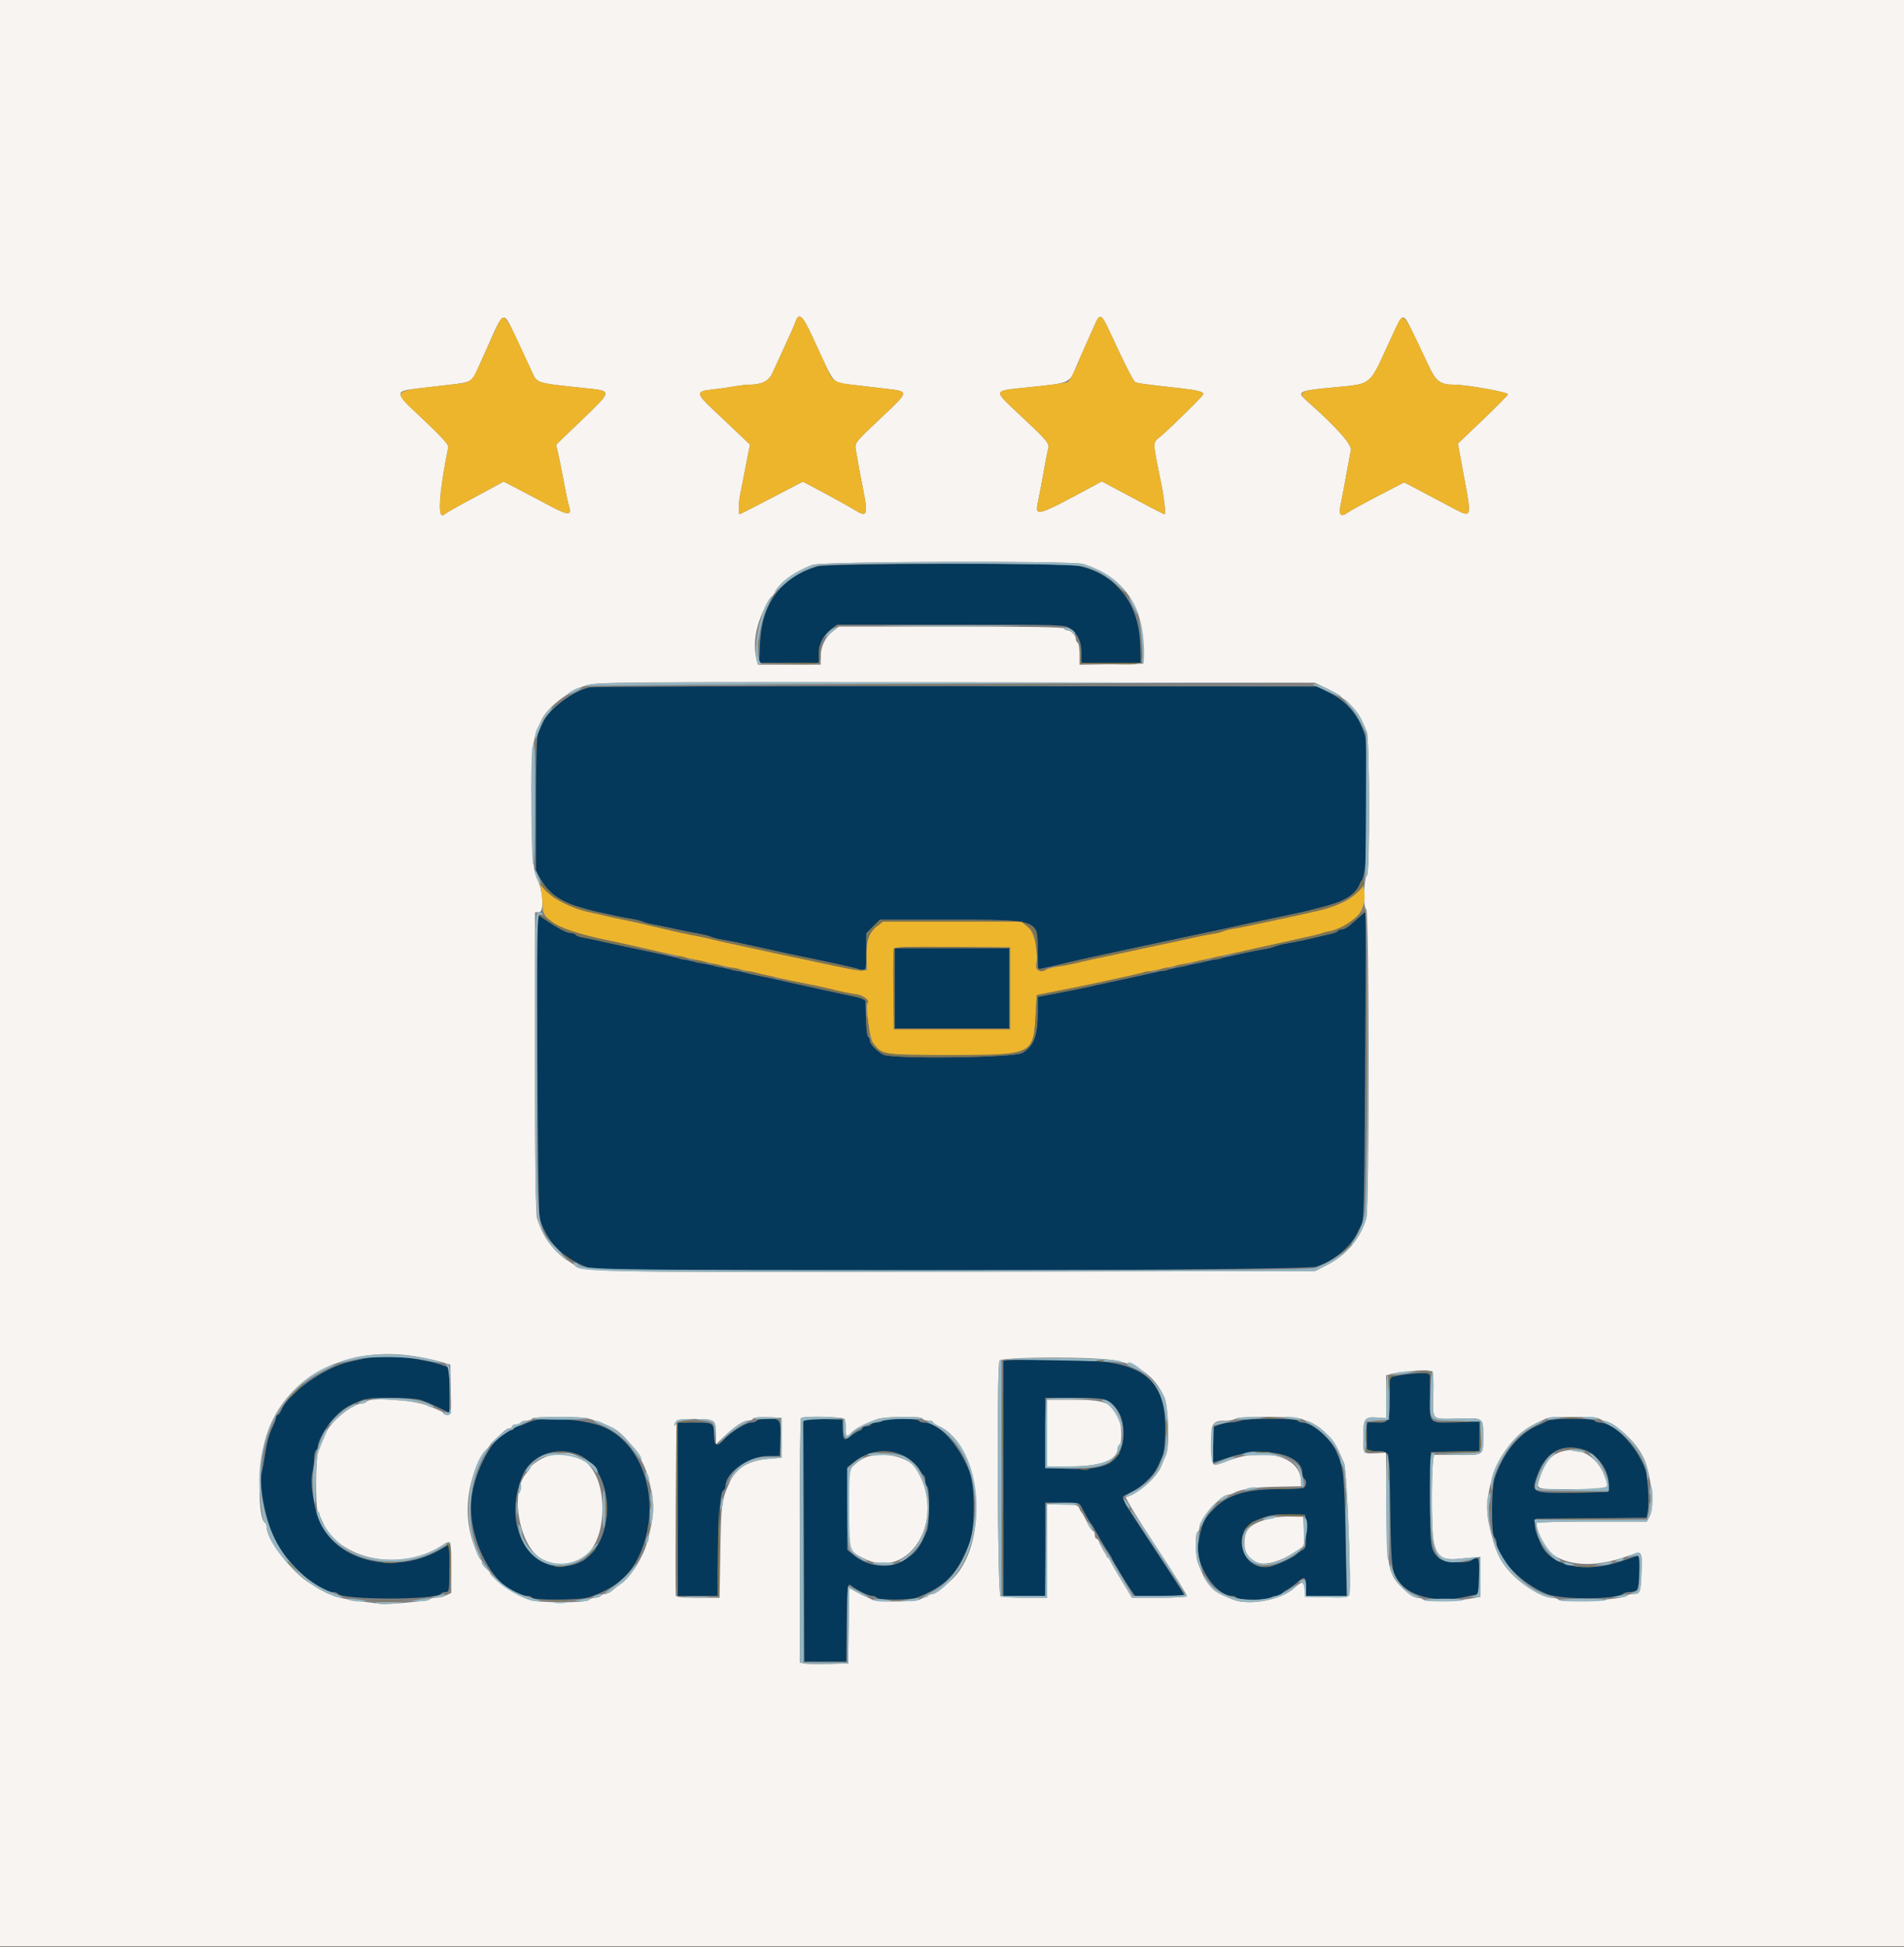 <svg id="svg" version="1.1" xmlns="http://www.w3.org/2000/svg" xmlns:xlink="http://www.w3.org/1999/xlink" width="400" height="408.98" viewBox="0, 0, 400,408.98"><rect x="0" y="0" width="400" height="408.98" fill="#808080" stroke="none"/><g id="svgg"><path id="path0" d="M171.800 118.962 C 164.273 121.117,160.083 126.615,159.693 134.852 L 159.487 139.200 165.743 139.200 L 172.000 139.200 172.000 137.461 C 172.000 135.287,172.879 133.486,174.569 132.197 L 175.876 131.200 199.776 131.200 C 223.337 131.200,223.693 131.212,224.844 132.032 C 226.458 133.181,227.200 134.802,227.200 137.180 L 227.200 139.200 233.457 139.200 L 239.713 139.200 239.508 134.864 C 239.109 126.451,234.239 120.467,226.469 118.845 C 223.473 118.219,174.025 118.326,171.800 118.962 M123.800 144.379 C 120.126 145.296,115.381 148.906,114.046 151.800 C 113.742 152.460,113.292 153.432,113.046 153.960 C 112.745 154.610,112.600 159.466,112.600 168.960 L 112.600 183.000 113.662 184.800 C 115.231 187.460,117.575 189.324,120.400 190.159 C 123.191 190.983,124.346 191.292,125.900 191.630 C 126.835 191.834,128.455 192.190,129.500 192.422 C 130.545 192.654,132.030 192.936,132.800 193.047 C 133.570 193.158,134.560 193.406,135.000 193.598 C 135.440 193.789,136.340 194.040,137.000 194.155 C 137.660 194.270,139.100 194.561,140.200 194.800 C 143.024 195.416,145.569 195.930,147.200 196.212 C 147.970 196.345,148.960 196.608,149.400 196.795 C 149.840 196.983,150.920 197.256,151.800 197.403 C 153.814 197.739,155.619 198.113,160.400 199.186 C 162.490 199.655,164.920 200.189,165.800 200.373 C 166.680 200.557,170.190 201.290,173.600 202.002 C 177.010 202.714,180.186 203.443,180.659 203.623 C 181.911 204.098,182.000 203.841,182.000 199.747 L 182.000 196.027 183.413 194.613 L 184.827 193.200 199.913 193.200 C 218.404 193.201,218.000 193.045,218.000 200.174 C 218.000 202.058,218.074 203.600,218.165 203.600 C 218.255 203.600,220.280 203.138,222.665 202.573 C 225.049 202.008,227.900 201.360,229.000 201.133 C 230.100 200.905,231.720 200.556,232.600 200.357 C 233.480 200.158,235.100 199.808,236.200 199.580 C 237.300 199.352,239.010 198.985,240.000 198.764 C 240.990 198.544,242.610 198.200,243.600 198.000 C 244.590 197.800,246.210 197.456,247.200 197.236 C 248.190 197.015,249.990 196.631,251.200 196.382 C 253.788 195.850,256.110 195.353,258.600 194.800 C 262.696 193.890,264.291 193.545,266.000 193.200 C 266.990 193.000,268.610 192.658,269.600 192.440 C 270.590 192.222,271.940 191.935,272.600 191.803 C 273.260 191.670,274.475 191.391,275.300 191.181 C 287.049 188.197,287.200 187.917,287.200 169.117 C 287.200 160.320,287.047 155.376,286.745 154.428 C 285.402 150.208,282.991 147.338,279.233 145.488 L 276.617 144.200 200.808 144.139 C 159.114 144.106,124.460 144.214,123.800 144.379 M284.625 193.413 C 283.539 194.396,282.334 195.200,281.949 195.200 C 281.563 195.200,281.149 195.359,281.029 195.554 C 280.908 195.749,280.313 196.007,279.705 196.129 C 279.097 196.251,277.790 196.553,276.800 196.800 C 274.900 197.275,272.328 197.809,270.000 198.212 C 269.230 198.345,268.240 198.611,267.800 198.802 C 267.360 198.994,266.370 199.242,265.600 199.353 C 264.830 199.464,263.345 199.746,262.300 199.978 C 261.255 200.210,259.590 200.580,258.600 200.800 C 257.610 201.020,256.035 201.360,255.100 201.556 C 254.165 201.752,252.410 202.132,251.200 202.400 C 249.990 202.668,248.280 203.033,247.400 203.210 C 246.520 203.388,244.090 203.917,242.000 204.385 C 239.910 204.854,237.390 205.403,236.400 205.604 C 235.410 205.806,233.340 206.255,231.800 206.602 C 230.260 206.949,226.525 207.720,223.500 208.315 L 218.000 209.397 217.994 212.798 C 217.986 217.583,217.169 219.717,214.800 221.150 C 213.089 222.185,187.251 222.494,185.517 221.500 C 184.197 220.744,182.800 219.303,182.800 218.698 C 182.800 218.402,182.627 217.987,182.416 217.776 C 182.205 217.565,181.980 215.684,181.916 213.596 L 181.800 209.800 179.400 209.299 C 176.528 208.698,172.946 207.917,167.000 206.594 C 165.460 206.251,162.490 205.598,160.400 205.143 C 158.310 204.688,155.970 204.173,155.200 203.997 C 152.273 203.331,149.730 202.782,147.800 202.399 C 146.700 202.181,144.990 201.812,144.000 201.579 C 140.858 200.841,135.692 199.703,133.200 199.200 C 131.480 198.853,129.907 198.513,125.700 197.578 C 124.655 197.346,123.213 197.056,122.496 196.934 C 121.779 196.812,121.094 196.551,120.973 196.356 C 120.852 196.160,120.409 196.000,119.989 196.000 C 119.152 196.000,117.145 194.951,114.497 193.129 L 112.790 191.955 112.916 223.277 C 112.985 240.505,113.181 255.140,113.352 255.800 C 113.855 257.747,115.178 260.188,116.534 261.673 C 118.470 263.792,120.267 264.962,123.719 266.350 C 125.954 267.249,273.787 266.961,276.540 266.053 C 280.230 264.836,283.766 261.912,285.169 258.919 C 285.457 258.303,285.897 257.440,286.147 257.000 C 286.463 256.441,286.630 250.345,286.701 236.800 C 286.756 226.130,286.846 211.595,286.901 204.500 C 286.955 197.405,286.910 191.606,286.800 191.613 C 286.690 191.621,285.711 192.431,284.625 193.413 M188.000 207.600 L 188.000 216.000 200.000 216.000 L 212.000 216.000 212.000 207.600 L 212.000 199.200 200.000 199.200 L 188.000 199.200 188.000 207.600 M77.000 285.248 C 76.120 285.449,74.500 285.810,73.400 286.050 C 68.297 287.162,60.619 292.574,59.166 296.082 C 58.911 296.697,58.545 297.200,58.351 297.200 C 58.158 297.200,58.000 297.442,58.000 297.739 C 58.000 298.035,57.706 298.866,57.347 299.585 C 56.554 301.176,56.037 303.084,55.611 306.000 C 55.434 307.210,55.162 308.685,55.006 309.279 C 54.314 311.922,55.808 319.430,57.855 323.600 C 60.229 328.434,66.931 334.400,69.989 334.400 C 70.409 334.400,70.852 334.560,70.973 334.756 C 71.806 336.104,91.793 336.106,92.626 334.758 C 92.748 334.561,93.197 334.400,93.624 334.400 C 94.351 334.400,94.400 334.082,94.400 329.367 L 94.400 324.335 93.044 325.173 C 83.833 330.866,71.436 328.413,67.364 320.091 C 66.012 317.326,65.086 311.661,65.614 309.382 C 65.816 308.512,65.985 307.136,65.990 306.324 C 65.996 305.512,66.180 304.736,66.400 304.600 C 66.620 304.464,66.800 304.091,66.800 303.772 C 66.800 302.543,68.602 299.446,70.379 297.622 C 72.082 295.873,72.882 295.376,76.119 294.056 C 77.570 293.464,86.512 293.463,88.372 294.054 C 89.157 294.304,90.835 295.011,92.100 295.625 L 94.400 296.742 94.400 292.020 L 94.400 287.297 93.300 286.887 C 88.925 285.255,80.623 284.420,77.000 285.248 M210.786 285.900 C 210.779 286.065,210.776 291.960,210.780 299.000 C 210.784 306.040,210.790 317.065,210.793 323.500 L 210.800 335.200 215.200 335.200 L 219.600 335.200 219.600 325.400 L 219.600 315.600 223.171 315.600 C 226.665 315.600,226.753 315.624,227.297 316.700 C 228.037 318.165,228.953 319.753,229.200 320.000 C 229.394 320.194,229.582 320.514,231.284 323.555 C 231.730 324.350,232.433 325.478,232.847 326.062 C 233.261 326.646,233.600 327.212,233.600 327.321 C 233.600 327.567,236.639 332.614,237.682 334.100 L 238.454 335.200 243.627 335.200 C 246.472 335.200,248.800 335.120,248.800 335.023 C 248.800 334.925,246.035 330.650,242.656 325.523 C 234.902 313.757,235.331 314.594,236.701 313.902 C 239.016 312.733,239.847 312.152,241.279 310.706 C 242.642 309.327,243.079 308.583,244.344 305.481 C 244.595 304.866,244.800 302.372,244.800 299.938 C 244.800 291.166,241.200 287.210,232.173 286.061 C 228.177 285.553,210.808 285.422,210.786 285.900 M294.100 288.878 L 292.000 289.261 292.000 293.582 C 292.000 298.479,291.780 298.908,289.320 298.793 C 288.484 298.754,287.620 298.740,287.400 298.761 C 287.074 298.792,286.997 300.847,287.185 304.500 C 287.193 304.665,288.055 304.803,289.100 304.806 C 292.067 304.816,291.909 304.160,292.088 317.201 C 292.259 329.634,292.378 330.475,294.273 332.655 C 296.752 335.507,302.351 336.653,307.800 335.422 C 308.460 335.273,309.405 335.069,309.900 334.968 C 310.757 334.793,310.800 334.604,310.800 330.992 C 310.800 327.198,310.488 326.472,309.347 327.613 C 308.432 328.528,303.343 328.273,302.263 327.259 C 300.493 325.597,300.379 324.776,300.493 314.599 L 300.600 305.000 305.700 304.888 L 310.800 304.776 310.801 301.688 L 310.802 298.600 306.536 298.727 C 299.961 298.923,300.400 299.305,300.400 293.392 L 300.400 288.400 298.300 288.448 C 297.145 288.474,295.255 288.667,294.100 288.878 M232.490 294.100 C 234.811 295.420,236.000 297.677,236.000 300.763 C 236.000 306.956,232.986 308.940,224.233 308.509 L 219.600 308.281 219.600 300.941 L 219.600 293.600 225.605 293.600 C 229.674 293.600,231.894 293.761,232.490 294.100 M111.800 298.478 C 111.140 298.707,110.287 299.053,109.905 299.247 C 109.523 299.441,108.938 299.600,108.605 299.600 C 108.272 299.600,108.000 299.780,108.000 300.000 C 108.000 300.220,107.749 300.400,107.443 300.400 C 104.572 300.400,100.216 307.495,99.163 313.889 C 97.660 323.005,104.328 335.200,110.814 335.200 C 111.220 335.200,111.664 335.380,111.800 335.600 C 112.143 336.156,121.800 336.110,123.572 335.544 C 128.876 333.850,132.273 331.070,134.255 326.800 C 139.044 316.481,135.734 303.951,127.144 299.888 C 123.646 298.233,114.842 297.424,111.800 298.478 M159.000 298.400 C 158.864 298.620,158.349 298.800,157.855 298.800 C 156.718 298.800,153.351 300.918,151.966 302.505 C 150.676 303.982,150.000 303.674,150.000 301.609 C 150.000 298.861,149.912 298.800,145.957 298.800 L 142.400 298.800 142.400 317.000 L 142.400 335.200 146.586 335.200 L 150.772 335.200 150.934 325.700 C 151.094 316.323,151.348 313.403,152.044 312.973 C 152.240 312.852,152.400 312.481,152.400 312.148 C 152.400 309.351,157.195 305.890,161.144 305.836 L 163.800 305.800 163.919 302.805 C 164.103 298.204,163.997 298.000,161.416 298.000 C 160.223 298.000,159.136 298.180,159.000 298.400 M168.897 323.486 L 169.000 349.000 173.400 349.000 L 177.800 349.000 177.878 341.056 C 177.958 332.888,178.021 332.393,178.890 333.100 C 179.984 333.989,182.462 335.200,183.189 335.200 C 183.609 335.200,184.064 335.380,184.200 335.600 C 184.538 336.147,191.296 336.107,192.681 335.549 C 198.749 333.106,201.058 330.711,203.621 324.200 C 204.898 320.957,204.898 312.235,203.620 309.000 C 201.340 303.223,197.174 298.800,194.013 298.800 C 193.592 298.800,193.136 298.620,193.000 298.400 C 192.864 298.180,191.154 298.000,189.200 298.000 C 187.246 298.000,185.536 298.180,185.400 298.400 C 185.264 298.620,184.724 298.800,184.200 298.800 C 183.676 298.800,183.136 298.980,183.000 299.200 C 182.864 299.420,182.403 299.600,181.976 299.600 C 181.549 299.600,181.200 299.759,181.200 299.953 C 181.200 300.148,180.885 300.411,180.500 300.539 C 180.115 300.666,179.308 301.170,178.707 301.659 C 177.351 302.759,177.102 302.528,177.045 300.112 L 177.000 298.200 172.897 298.086 L 168.794 297.972 168.897 323.486 M260.600 298.400 C 260.160 298.589,259.273 298.756,258.628 298.772 C 257.984 298.787,256.859 299.016,256.128 299.280 L 254.800 299.761 254.800 303.480 C 254.800 305.526,254.845 307.199,254.900 307.197 C 254.955 307.196,256.349 306.737,257.998 306.177 C 265.406 303.663,273.600 305.368,273.600 309.423 C 273.600 309.934,273.780 310.464,274.000 310.600 C 274.624 310.986,274.470 312.288,273.767 312.557 C 273.419 312.691,271.082 312.800,268.573 312.800 C 261.741 312.800,257.883 313.978,254.992 316.948 C 252.856 319.143,252.410 320.152,251.722 324.345 C 251.030 328.568,255.378 335.200,258.838 335.200 C 259.231 335.200,259.664 335.380,259.800 335.600 C 259.936 335.820,261.556 336.000,263.400 336.000 C 265.244 336.000,266.864 335.820,267.000 335.600 C 267.136 335.380,267.687 335.200,268.224 335.200 C 268.761 335.200,269.200 335.050,269.200 334.868 C 269.200 334.685,269.695 334.280,270.300 333.968 C 270.905 333.655,271.930 332.916,272.579 332.325 C 274.056 330.979,274.400 331.186,274.400 333.424 L 274.400 335.200 278.665 335.200 L 282.929 335.200 282.660 322.316 C 282.391 309.442,282.282 308.450,280.734 304.896 C 279.526 302.122,275.618 298.800,273.562 298.800 C 273.169 298.800,272.736 298.620,272.600 298.400 C 272.297 297.909,261.742 297.909,260.600 298.400 M325.200 298.390 C 324.870 298.579,323.969 299.006,323.199 299.339 C 319.053 301.129,315.815 305.084,313.978 310.600 C 313.300 312.636,313.271 322.231,313.940 322.900 C 314.193 323.153,314.400 323.675,314.400 324.060 C 314.400 327.286,319.736 332.704,325.000 334.823 C 328.027 336.042,339.680 335.997,340.980 334.761 C 341.189 334.563,341.828 334.400,342.400 334.400 C 342.972 334.400,343.656 334.184,343.920 333.920 C 344.427 333.413,344.622 326.800,344.130 326.800 C 343.982 326.800,342.497 327.280,340.830 327.867 C 333.187 330.558,325.879 329.076,323.738 324.400 C 322.730 322.196,322.341 320.831,322.467 319.938 L 322.600 319.000 334.266 318.894 L 345.932 318.788 346.200 317.198 C 346.494 315.462,346.132 309.880,345.644 308.600 C 343.700 303.506,339.062 298.800,335.986 298.800 C 335.580 298.800,335.136 298.620,335.000 298.400 C 334.698 297.911,326.052 297.903,325.200 298.390 M332.488 304.418 C 335.545 305.267,338.175 308.908,337.922 311.942 L 337.800 313.400 331.000 313.514 C 321.769 313.669,321.632 313.610,322.906 310.000 C 324.643 305.077,327.942 303.155,332.488 304.418 M121.292 305.460 C 129.918 308.793,129.466 325.990,120.683 328.598 C 111.404 331.353,105.175 320.465,109.871 309.699 C 111.627 305.674,116.839 303.739,121.292 305.460 M190.646 306.247 C 191.653 306.881,192.774 307.940,193.138 308.600 C 193.502 309.260,193.935 309.860,194.100 309.933 C 194.265 310.007,194.400 310.491,194.400 311.010 C 194.400 311.528,194.580 312.064,194.800 312.200 C 195.349 312.539,195.308 320.093,194.750 321.481 C 193.330 325.013,192.252 326.381,189.714 327.870 C 186.793 329.584,182.300 329.086,179.443 326.731 L 178.000 325.542 178.000 316.871 L 178.000 308.200 179.406 307.078 C 182.771 304.393,187.184 304.067,190.646 306.247 M274.315 321.678 C 274.418 324.789,274.348 325.200,273.646 325.575 C 273.215 325.806,272.623 326.228,272.331 326.514 C 271.609 327.219,268.210 328.778,266.763 329.067 C 261.016 330.217,258.417 321.812,263.779 319.417 C 266.366 318.262,267.511 318.051,270.800 318.124 L 274.200 318.200 274.315 321.678 " stroke="none" fill="#05395b" fill-rule="evenodd"></path><path id="path1" d="M0.000 204.400 L 0.000 408.800 200.000 408.800 L 400.000 408.800 400.000 204.400 L 400.000 0.000 200.000 0.000 L 0.000 0.000 0.000 204.400 M108.934 72.067 C 110.108 74.560,111.365 77.250,111.727 78.045 C 112.872 80.558,112.402 80.416,123.354 81.573 C 128.616 82.128,128.622 82.089,122.313 88.139 L 116.827 93.400 117.197 95.000 C 117.401 95.880,117.772 97.680,118.022 99.000 C 119.000 104.158,119.269 105.441,119.602 106.523 C 120.142 108.277,119.253 108.241,115.747 106.366 C 114.016 105.440,111.073 103.888,109.207 102.917 L 105.814 101.151 104.207 102.027 C 103.323 102.509,101.430 103.531,100.000 104.298 C 95.594 106.662,93.821 107.666,93.283 108.105 C 91.860 109.264,92.226 103.466,94.181 93.904 C 94.277 93.435,92.645 91.628,89.161 88.348 C 82.687 82.252,82.677 82.195,87.907 81.582 C 89.608 81.383,92.485 81.048,94.299 80.837 C 98.981 80.294,99.110 80.225,100.263 77.666 C 100.825 76.420,101.608 74.680,102.003 73.800 C 106.150 64.563,105.479 64.731,108.934 72.067 M170.570 70.500 C 175.656 81.496,174.624 80.261,179.200 80.829 C 180.850 81.034,183.640 81.368,185.400 81.570 C 191.243 82.243,191.272 81.937,184.776 88.069 C 179.685 92.875,179.558 93.036,179.777 94.400 C 180.112 96.488,180.747 99.943,181.210 102.200 C 182.416 108.076,182.230 108.747,179.800 107.266 C 178.243 106.317,174.904 104.466,171.439 102.632 L 168.678 101.170 166.439 102.324 C 165.208 102.959,162.258 104.495,159.884 105.739 C 157.510 106.983,155.485 108.000,155.384 108.000 C 155.070 108.000,155.182 105.239,155.567 103.477 C 155.769 102.555,156.118 100.810,156.342 99.600 C 156.566 98.390,156.933 96.500,157.157 95.400 L 157.566 93.400 155.057 91.000 C 153.677 89.680,151.239 87.374,149.640 85.876 C 146.239 82.688,146.217 82.157,149.475 81.832 C 150.754 81.704,152.801 81.419,154.024 81.200 C 155.247 80.980,156.777 80.799,157.424 80.798 C 159.963 80.793,161.481 80.061,162.205 78.493 C 162.584 77.672,163.394 75.920,164.005 74.600 C 165.685 70.973,166.777 68.513,167.200 67.401 C 167.877 65.618,168.633 66.313,170.570 70.500 M233.054 69.500 C 236.090 76.096,238.051 79.985,238.474 80.245 C 238.888 80.502,240.567 80.731,248.200 81.576 C 251.536 81.945,252.800 82.278,252.800 82.787 C 252.800 83.110,246.398 89.441,243.858 91.629 C 242.072 93.167,242.055 92.134,244.031 102.000 C 244.608 104.881,244.934 108.000,244.657 108.000 C 244.517 108.000,243.007 107.256,241.301 106.346 C 239.596 105.437,236.688 103.888,234.839 102.904 L 231.479 101.116 229.839 102.000 C 217.795 108.497,217.407 108.615,218.035 105.600 C 218.241 104.610,218.587 102.810,218.804 101.600 C 219.724 96.478,219.942 95.342,220.211 94.284 C 220.517 93.079,220.189 92.702,212.900 85.890 C 208.997 82.242,209.041 82.062,213.967 81.562 C 225.312 80.410,224.493 80.730,226.183 76.800 C 226.798 75.370,227.751 73.210,228.300 72.000 C 228.848 70.790,229.629 69.035,230.035 68.100 C 231.048 65.764,231.412 65.932,233.054 69.500 M296.933 70.100 C 297.911 72.135,299.361 75.177,300.155 76.861 C 301.715 80.167,302.576 80.800,305.514 80.800 C 308.074 80.800,316.800 82.362,316.800 82.820 C 316.800 82.991,314.433 85.390,311.541 88.152 L 306.281 93.172 307.578 100.201 C 309.233 109.176,309.357 108.928,304.508 106.341 C 302.358 105.194,299.340 103.595,297.800 102.788 L 295.000 101.320 289.600 104.118 C 286.630 105.657,283.686 107.275,283.059 107.715 C 281.608 108.730,281.187 108.173,281.666 105.872 C 282.066 103.945,282.639 100.915,283.171 97.900 C 283.375 96.745,283.659 95.256,283.803 94.591 C 284.062 93.391,280.558 89.475,274.400 84.080 C 272.526 82.438,272.958 82.124,277.804 81.602 C 289.218 80.372,287.036 82.098,292.847 69.700 C 294.768 65.600,294.769 65.600,296.933 70.100 M227.572 118.461 C 235.864 121.141,240.125 127.001,240.178 135.800 L 240.200 139.400 233.500 139.510 L 226.800 139.619 226.800 137.433 C 226.800 136.231,226.620 135.136,226.400 135.000 C 226.180 134.864,226.000 134.481,226.000 134.148 C 226.000 133.360,225.027 132.400,224.229 132.400 C 223.883 132.400,223.600 132.220,223.600 132.000 C 223.600 131.738,215.446 131.600,199.938 131.600 L 176.276 131.600 174.933 132.624 C 173.358 133.826,172.400 135.877,172.400 138.049 L 172.400 139.600 165.808 139.600 L 159.215 139.600 158.953 138.556 C 157.088 131.123,162.755 121.513,170.700 118.636 C 172.723 117.904,225.345 117.742,227.572 118.461 M278.876 144.668 C 280.376 145.379,282.414 146.789,283.514 147.877 C 285.314 149.658,285.820 150.473,287.144 153.719 C 287.743 155.189,287.788 183.252,287.192 183.848 C 286.474 184.566,286.323 190.685,287.016 190.951 C 287.669 191.201,287.700 253.278,287.048 255.800 C 286.003 259.844,282.885 263.628,278.952 265.625 L 276.242 267.000 200.483 267.103 C 117.861 267.216,123.336 267.358,119.585 264.991 C 116.321 262.930,114.148 260.018,112.856 255.972 C 112.531 254.952,112.400 245.532,112.400 223.072 L 112.400 191.600 113.258 191.600 C 114.269 191.600,114.139 187.522,113.051 185.090 C 111.971 182.679,111.857 181.406,111.703 170.000 C 111.531 157.314,111.711 155.659,113.731 151.282 C 114.964 148.610,119.364 145.173,123.072 143.985 C 125.314 143.266,128.196 143.242,200.800 143.319 L 276.200 143.400 278.876 144.668 M87.800 284.992 C 89.560 285.310,91.810 285.809,92.800 286.102 L 94.600 286.634 94.712 291.917 C 94.819 296.995,94.792 297.200,94.012 297.200 C 93.565 297.200,93.200 297.064,93.200 296.898 C 93.200 296.627,92.701 296.380,89.800 295.211 C 86.851 294.022,77.596 293.436,77.000 294.400 C 76.864 294.620,76.409 294.800,75.989 294.800 C 74.153 294.800,69.587 298.485,68.554 300.800 C 68.131 301.746,67.926 302.242,66.850 304.919 C 66.309 306.264,66.241 316.510,66.766 317.505 C 66.968 317.887,67.439 318.902,67.814 319.760 C 71.272 327.684,84.346 330.242,92.798 324.649 C 94.801 323.323,94.800 323.322,94.797 329.367 L 94.794 334.600 93.717 335.100 C 93.125 335.375,92.147 335.600,91.544 335.600 C 90.941 335.600,90.349 335.758,90.230 335.952 C 90.028 336.278,81.341 337.075,80.000 336.890 C 79.670 336.844,78.050 336.638,76.400 336.431 C 70.699 335.716,68.906 335.085,64.747 332.328 C 60.876 329.761,56.000 323.251,56.000 320.649 C 56.000 320.318,55.839 319.948,55.642 319.826 C 54.152 318.905,54.167 308.327,55.667 302.600 C 59.059 289.645,72.567 282.244,87.800 284.992 M234.512 285.789 C 239.458 286.837,242.485 289.085,244.472 293.188 C 245.486 295.281,245.808 303.826,244.940 305.639 C 244.688 306.168,244.262 307.182,243.994 307.894 C 243.104 310.262,239.207 313.705,236.551 314.471 C 236.305 314.542,239.127 319.184,242.822 324.786 C 246.518 330.388,249.454 335.113,249.347 335.286 C 249.240 335.459,246.598 335.599,243.476 335.597 L 237.800 335.594 236.800 333.915 C 236.250 332.991,235.301 331.417,234.691 330.418 C 234.081 329.418,233.464 328.330,233.320 328.000 C 233.176 327.670,232.955 327.310,232.829 327.200 C 232.443 326.863,231.164 324.642,230.929 323.900 C 230.807 323.515,230.548 323.200,230.353 323.200 C 230.159 323.200,230.000 322.840,230.000 322.400 C 230.000 321.960,229.848 321.600,229.663 321.600 C 229.477 321.600,228.895 320.745,228.368 319.700 C 227.842 318.655,227.305 317.710,227.176 317.600 C 227.047 317.490,226.825 317.085,226.683 316.700 C 226.467 316.113,225.907 316.000,223.213 316.000 L 220.000 316.000 220.000 325.800 L 220.000 335.600 215.300 335.594 C 212.715 335.591,210.420 335.456,210.200 335.294 C 209.554 334.819,209.353 286.580,209.994 285.807 C 210.707 284.948,230.473 284.933,234.512 285.789 M300.856 288.000 C 301.096 288.000,301.199 289.860,301.124 292.806 C 300.978 298.485,300.582 298.107,306.535 297.959 C 311.734 297.830,311.600 297.729,311.600 301.781 C 311.600 305.794,311.800 305.657,306.014 305.597 C 303.696 305.573,301.594 305.564,301.342 305.577 C 300.713 305.609,300.607 321.062,301.217 323.903 C 301.862 326.914,303.040 327.751,306.200 327.444 C 307.520 327.316,309.140 327.164,309.800 327.106 L 311.000 327.000 311.000 331.200 L 311.000 335.400 309.200 335.742 C 306.188 336.315,299.542 336.502,299.068 336.028 C 298.832 335.792,298.251 335.600,297.776 335.600 C 296.656 335.600,293.371 332.703,292.641 331.070 C 291.573 328.683,291.457 327.388,291.316 316.265 L 291.175 305.130 289.488 305.219 C 286.237 305.390,286.400 305.568,286.400 301.849 C 286.400 297.923,286.665 297.553,289.333 297.752 L 291.200 297.892 291.200 293.389 L 291.200 288.887 292.300 288.583 C 293.683 288.201,299.220 287.678,299.933 287.862 C 300.226 287.938,300.641 288.000,300.856 288.000 M220.000 301.000 L 220.000 308.000 224.992 308.000 C 231.316 308.000,234.800 306.657,234.800 304.221 C 234.800 303.905,234.980 303.536,235.200 303.400 C 235.761 303.054,235.699 299.739,235.100 298.028 C 233.933 294.696,232.255 294.000,225.381 294.000 L 220.000 294.000 220.000 301.000 M123.972 298.055 C 125.513 298.547,126.820 299.048,128.400 299.754 C 131.116 300.966,134.878 305.875,135.947 309.600 C 137.661 315.576,137.651 317.768,135.878 324.200 C 135.076 327.111,132.330 331.430,130.533 332.607 C 129.921 333.008,129.067 333.665,128.635 334.068 C 128.203 334.471,127.534 334.800,127.148 334.800 C 126.763 334.800,126.336 334.980,126.200 335.200 C 126.064 335.420,125.549 335.600,125.056 335.600 C 124.563 335.600,123.950 335.810,123.694 336.066 C 123.021 336.739,112.967 336.717,111.177 336.039 C 99.748 331.710,95.074 318.958,100.541 307.017 C 101.566 304.777,105.959 300.000,106.993 300.000 C 107.327 300.000,107.600 299.820,107.600 299.600 C 107.600 299.380,107.949 299.200,108.376 299.200 C 108.803 299.200,109.264 299.020,109.400 298.800 C 109.536 298.580,110.076 298.400,110.600 298.400 C 111.124 298.400,111.664 298.220,111.800 298.000 C 112.144 297.444,122.197 297.490,123.972 298.055 M164.200 302.000 L 164.200 306.200 161.400 306.425 C 157.317 306.754,154.673 308.330,153.354 311.221 C 151.563 315.147,151.505 315.576,151.327 326.300 L 151.172 335.600 146.586 335.600 C 143.198 335.600,141.993 335.469,141.973 335.100 C 141.820 332.300,142.025 298.684,142.196 298.406 C 142.500 297.914,148.743 297.942,149.672 298.439 C 150.245 298.745,150.400 299.313,150.400 301.097 L 150.400 303.367 152.100 301.745 C 154.371 299.580,156.148 298.400,157.138 298.400 C 157.586 298.400,158.069 298.212,158.210 297.983 C 158.362 297.738,159.649 297.614,161.334 297.683 L 164.200 297.800 164.200 302.000 M177.450 298.081 C 177.613 298.345,177.707 299.245,177.657 300.081 C 177.558 301.758,177.930 301.982,178.948 300.858 C 179.678 300.050,182.167 298.778,184.428 298.056 C 186.190 297.494,193.460 297.450,193.800 298.000 C 193.936 298.220,194.487 298.400,195.024 298.400 C 195.561 298.400,196.000 298.536,196.000 298.702 C 196.000 298.869,196.508 299.229,197.128 299.504 C 206.381 303.600,208.027 324.726,199.665 332.052 C 197.181 334.228,196.415 334.800,195.990 334.800 C 195.770 334.800,195.232 334.980,194.795 335.200 C 194.358 335.420,193.642 335.780,193.205 336.000 C 192.231 336.491,184.255 336.533,183.295 336.052 C 182.913 335.861,181.659 335.233,180.508 334.655 L 178.417 333.606 178.308 341.503 L 178.200 349.400 174.000 349.517 C 171.690 349.581,169.395 349.532,168.900 349.409 L 168.000 349.185 168.000 323.659 C 168.000 309.620,168.120 298.013,168.267 297.867 C 168.764 297.369,177.131 297.564,177.450 298.081 M273.481 298.050 C 276.693 299.341,277.103 299.597,279.078 301.552 C 280.319 302.780,280.797 303.623,282.394 307.400 C 282.952 308.719,283.933 333.755,283.474 334.952 C 283.248 335.539,282.632 335.612,278.707 335.513 L 274.200 335.400 274.076 333.900 C 273.930 332.133,273.546 332.041,272.083 333.422 C 269.291 336.058,262.424 337.373,258.919 335.944 C 255.848 334.692,255.188 334.301,254.243 333.178 C 253.294 332.050,252.852 331.214,251.656 328.281 C 251.094 326.902,251.053 322.138,251.600 321.800 C 251.820 321.664,252.000 321.186,252.000 320.738 C 252.000 319.183,256.523 314.000,257.880 314.000 C 258.172 314.000,258.723 313.838,259.105 313.639 C 260.791 312.763,263.355 312.382,268.200 312.288 L 273.400 312.188 273.298 310.794 C 272.939 305.903,265.718 303.968,258.200 306.749 C 254.377 308.163,254.615 308.367,254.487 303.570 C 254.361 298.845,254.634 298.409,257.719 298.394 C 258.423 298.391,259.270 298.213,259.600 298.000 C 260.447 297.453,272.101 297.495,273.481 298.050 M335.905 297.956 C 336.287 298.152,337.432 298.709,338.450 299.193 C 341.654 300.719,344.971 304.548,345.907 307.800 C 347.156 312.141,347.466 316.725,346.622 318.358 L 345.979 319.600 334.390 319.600 C 328.015 319.600,322.803 319.735,322.806 319.900 C 322.950 327.315,330.938 330.525,340.924 327.180 C 345.212 325.743,344.991 325.589,344.861 329.916 C 344.726 334.414,344.599 334.800,343.253 334.800 C 342.652 334.800,341.989 334.963,341.780 335.161 C 340.894 336.003,328.208 336.768,327.464 336.024 C 327.231 335.791,326.554 335.600,325.961 335.600 C 324.299 335.600,320.431 333.379,318.093 331.083 C 315.147 328.190,314.049 325.892,312.784 319.974 C 311.178 312.467,315.799 302.288,322.200 299.230 C 323.300 298.704,324.470 298.133,324.800 297.961 C 325.635 297.524,335.056 297.520,335.905 297.956 M328.373 304.817 C 325.846 305.493,324.481 307.076,323.439 310.536 C 322.719 312.930,322.314 312.800,330.467 312.800 C 338.417 312.800,338.137 312.919,337.082 310.000 C 335.657 306.057,331.962 303.857,328.373 304.817 M113.598 306.514 C 112.647 307.016,111.674 307.781,111.435 308.214 C 111.196 308.646,110.910 309.090,110.799 309.200 C 106.866 313.120,109.089 325.335,114.154 327.635 C 121.128 330.802,126.572 326.044,126.552 316.800 C 126.532 307.433,120.666 302.776,113.598 306.514 M181.702 306.196 C 180.988 306.506,179.953 307.211,179.402 307.762 L 178.400 308.764 178.400 316.912 C 178.400 325.968,178.343 325.769,181.405 327.314 C 191.325 332.319,199.185 318.509,192.254 308.253 C 190.646 305.874,184.983 304.769,181.702 306.196 M267.000 318.894 C 262.688 319.998,261.446 321.155,261.446 324.070 C 261.446 328.993,266.042 329.871,271.916 326.070 L 274.032 324.701 273.916 321.651 L 273.800 318.600 271.200 318.542 C 269.770 318.511,267.880 318.669,267.000 318.894 " stroke="none" fill="#f7f4f1" fill-rule="evenodd"></path><path id="path2" d="M104.187 69.049 C 103.381 70.782,102.398 72.920,102.003 73.800 C 98.823 80.882,99.538 80.229,94.299 80.837 C 81.573 82.314,82.035 81.638,89.161 88.348 C 92.645 91.628,94.277 93.435,94.181 93.904 C 92.226 103.466,91.860 109.264,93.283 108.105 C 93.821 107.666,95.594 106.662,100.000 104.298 C 101.430 103.531,103.323 102.509,104.207 102.027 L 105.814 101.151 109.207 102.917 C 111.073 103.888,114.016 105.440,115.747 106.366 C 119.253 108.241,120.142 108.277,119.602 106.523 C 119.269 105.441,119.000 104.158,118.022 99.000 C 117.772 97.680,117.401 95.880,117.197 95.000 L 116.827 93.400 122.313 88.139 C 128.622 82.089,128.616 82.128,123.354 81.573 C 112.402 80.416,112.872 80.558,111.727 78.045 C 105.736 64.889,105.985 65.186,104.187 69.049 M167.200 67.401 C 166.777 68.513,165.685 70.973,164.005 74.600 C 163.394 75.920,162.584 77.672,162.205 78.493 C 161.481 80.061,159.963 80.793,157.424 80.798 C 156.777 80.799,155.247 80.980,154.024 81.200 C 152.801 81.419,150.754 81.704,149.475 81.832 C 146.217 82.157,146.239 82.688,149.640 85.876 C 151.239 87.374,153.677 89.680,155.057 91.000 L 157.566 93.400 157.157 95.400 C 156.933 96.500,156.566 98.390,156.342 99.600 C 156.118 100.810,155.769 102.555,155.567 103.477 C 155.182 105.239,155.070 108.000,155.384 108.000 C 155.485 108.000,157.510 106.983,159.884 105.739 C 162.258 104.495,165.208 102.959,166.439 102.324 L 168.678 101.170 171.439 102.632 C 174.904 104.466,178.243 106.317,179.800 107.266 C 182.230 108.747,182.416 108.076,181.210 102.200 C 180.747 99.943,180.112 96.488,179.777 94.400 C 179.558 93.036,179.685 92.875,184.776 88.069 C 191.272 81.937,191.243 82.243,185.400 81.570 C 174.349 80.298,175.273 80.637,173.716 77.289 C 173.029 75.810,171.613 72.755,170.570 70.500 C 168.633 66.313,167.877 65.618,167.200 67.401 M230.035 68.100 C 229.630 69.035,228.736 71.020,228.049 72.510 C 227.362 74.001,226.800 75.300,226.800 75.398 C 226.800 75.880,224.746 79.986,224.397 80.202 C 224.013 80.439,220.453 80.904,213.967 81.562 C 209.041 82.062,208.997 82.242,212.900 85.890 C 220.189 92.702,220.517 93.079,220.211 94.284 C 219.942 95.342,219.724 96.478,218.804 101.600 C 218.587 102.810,218.241 104.610,218.035 105.600 C 217.407 108.615,217.795 108.497,229.839 102.000 L 231.479 101.116 234.839 102.904 C 236.688 103.888,239.596 105.437,241.301 106.346 C 243.007 107.256,244.517 108.000,244.657 108.000 C 244.934 108.000,244.608 104.881,244.031 102.000 C 242.055 92.134,242.072 93.167,243.858 91.629 C 246.398 89.441,252.800 83.110,252.800 82.787 C 252.800 82.278,251.536 81.945,248.200 81.576 C 240.567 80.731,238.888 80.502,238.474 80.245 C 238.051 79.985,236.090 76.096,233.054 69.500 C 231.412 65.932,231.047 65.763,230.035 68.100 M292.847 69.700 C 287.037 82.098,289.216 80.372,277.814 81.601 C 273.200 82.098,272.655 82.518,274.500 84.153 C 280.810 89.750,284.060 93.397,283.803 94.591 C 283.659 95.256,283.375 96.745,283.171 97.900 C 282.639 100.915,282.066 103.945,281.666 105.872 C 281.187 108.173,281.608 108.730,283.059 107.715 C 283.686 107.275,286.630 105.657,289.600 104.118 L 295.000 101.320 297.800 102.788 C 299.340 103.595,302.358 105.194,304.508 106.341 C 309.357 108.928,309.233 109.176,307.578 100.201 L 306.281 93.172 311.541 88.152 C 314.433 85.390,316.800 82.991,316.800 82.820 C 316.800 82.362,308.074 80.800,305.514 80.800 C 302.576 80.800,301.715 80.167,300.155 76.861 C 294.381 64.619,294.961 65.188,292.847 69.700 M285.713 186.512 C 284.827 188.457,281.639 190.199,277.000 191.273 C 273.657 192.047,268.675 193.141,266.400 193.600 C 265.410 193.800,263.700 194.162,262.600 194.404 C 261.500 194.646,259.970 194.936,259.200 195.047 C 258.430 195.158,257.440 195.407,257.000 195.600 C 256.560 195.793,255.570 196.042,254.800 196.153 C 254.030 196.264,252.545 196.546,251.500 196.778 C 247.293 197.713,245.720 198.053,244.000 198.400 C 243.010 198.600,241.345 198.952,240.300 199.182 C 239.255 199.412,237.545 199.788,236.500 200.018 C 235.455 200.248,233.790 200.600,232.800 200.800 C 230.500 201.264,227.883 201.841,225.600 202.386 C 224.610 202.623,223.080 202.917,222.200 203.039 C 221.320 203.161,220.207 203.451,219.727 203.684 C 218.414 204.319,217.469 203.796,217.705 202.565 C 218.222 199.861,217.327 195.852,215.951 194.702 L 214.630 193.600 200.053 193.600 L 185.476 193.600 184.150 194.611 C 182.548 195.833,181.907 197.882,182.044 201.342 L 182.141 203.800 180.571 203.735 C 179.707 203.700,178.190 203.491,177.200 203.270 C 176.210 203.050,174.410 202.667,173.200 202.418 C 171.990 202.169,170.190 201.785,169.200 201.564 C 168.210 201.344,166.590 201.000,165.600 200.800 C 163.891 200.455,162.140 200.077,158.300 199.221 C 157.365 199.013,156.060 198.734,155.400 198.600 C 153.773 198.270,150.901 197.624,149.200 197.205 C 148.430 197.015,146.720 196.653,145.400 196.400 C 144.080 196.147,142.370 195.785,141.600 195.595 C 140.830 195.406,139.300 195.048,138.200 194.800 C 137.100 194.552,135.570 194.194,134.800 194.005 C 134.030 193.815,132.320 193.446,131.000 193.184 C 129.680 192.922,128.060 192.569,127.400 192.400 C 126.740 192.231,125.120 191.861,123.800 191.580 C 120.271 190.827,116.516 189.022,114.909 187.307 L 113.498 185.800 113.744 187.400 C 113.880 188.280,113.999 189.720,114.008 190.600 C 114.039 193.551,117.940 195.498,128.000 197.583 C 129.210 197.834,130.920 198.200,131.800 198.396 C 133.862 198.855,140.316 200.302,143.400 200.997 C 146.647 201.728,152.951 203.106,155.400 203.620 C 157.584 204.078,159.571 204.512,162.500 205.172 C 165.741 205.902,167.709 206.318,170.200 206.797 C 172.846 207.307,175.151 207.857,177.028 208.427 C 177.704 208.632,178.789 208.800,179.439 208.800 C 181.041 208.800,182.499 209.857,182.200 210.801 C 181.833 211.956,182.727 218.029,183.419 219.085 C 185.033 221.549,185.348 221.597,199.800 221.598 C 217.056 221.599,217.110 221.573,217.581 213.006 L 217.800 209.011 219.400 208.688 C 220.280 208.511,221.900 208.193,223.000 207.983 C 224.100 207.772,225.855 207.420,226.900 207.200 C 227.945 206.980,229.565 206.640,230.500 206.444 C 231.435 206.248,233.910 205.704,236.000 205.235 C 238.090 204.766,240.340 204.281,241.000 204.157 C 241.660 204.032,243.730 203.591,245.600 203.175 C 247.470 202.760,251.610 201.853,254.800 201.160 C 257.990 200.467,261.230 199.760,262.000 199.590 C 262.770 199.420,264.390 199.064,265.600 198.800 C 266.810 198.536,268.430 198.176,269.200 198.000 C 269.970 197.824,271.590 197.464,272.800 197.200 C 280.928 195.424,282.559 194.814,284.876 192.682 C 286.389 191.290,287.048 188.784,286.469 186.620 L 286.171 185.507 285.713 186.512 M212.200 207.600 L 212.200 216.200 200.000 216.200 L 187.800 216.200 187.691 208.011 C 187.632 203.507,187.672 199.589,187.781 199.305 C 187.938 198.895,190.485 198.810,200.090 198.894 L 212.200 199.000 212.200 207.600 " stroke="none" fill="#edb52c" fill-rule="evenodd"></path><path id="path3" d="M170.700 118.636 C 167.281 119.874,164.519 121.735,163.101 123.758 C 162.426 124.721,162.727 124.550,164.439 123.000 C 166.620 121.026,168.840 119.747,171.628 118.856 C 173.851 118.147,224.723 118.229,227.417 118.947 C 230.498 119.767,232.260 120.734,234.737 122.963 C 235.982 124.083,236.730 124.643,236.400 124.207 C 234.386 121.546,231.691 119.792,227.572 118.461 C 225.345 117.742,172.723 117.904,170.700 118.636 M161.397 126.148 C 159.107 129.643,157.819 139.600,159.657 139.600 C 159.945 139.600,159.967 139.427,159.719 139.100 C 158.631 137.665,159.568 130.725,161.326 127.198 C 162.387 125.069,162.419 124.588,161.397 126.148 M237.927 127.231 C 238.469 128.325,238.990 129.144,239.084 129.049 C 239.296 128.837,237.738 125.733,237.277 125.448 C 237.093 125.334,237.386 126.136,237.927 127.231 M239.505 131.200 C 239.658 132.190,239.786 134.468,239.791 136.262 C 239.796 138.056,239.935 139.440,240.100 139.338 C 240.590 139.035,240.367 133.559,239.776 131.400 L 239.229 129.400 239.505 131.200 M188.129 131.500 C 194.689 131.562,205.309 131.561,211.729 131.500 C 218.148 131.438,212.780 131.387,199.800 131.388 C 186.820 131.388,181.568 131.438,188.129 131.500 M174.980 132.052 C 174.530 132.271,173.921 132.844,173.628 133.325 C 173.137 134.131,173.185 134.122,174.247 133.206 C 174.881 132.659,175.571 132.074,175.780 131.906 C 176.275 131.507,175.998 131.558,174.980 132.052 M223.600 132.037 C 223.600 132.237,223.960 132.400,224.400 132.400 C 224.840 132.400,225.200 132.580,225.200 132.800 C 225.200 133.020,225.402 133.200,225.649 133.200 C 225.975 133.200,225.971 133.047,225.636 132.643 C 225.077 131.970,223.600 131.530,223.600 132.037 M123.800 143.822 C 122.900 144.137,122.725 144.263,123.400 144.111 C 124.060 143.961,158.530 143.739,200.000 143.617 L 275.400 143.395 200.400 143.328 C 137.014 143.272,125.152 143.348,123.800 143.822 M276.400 144.071 C 276.950 144.300,278.428 144.980,279.686 145.582 C 280.943 146.184,281.866 146.507,281.737 146.299 C 281.413 145.773,276.734 143.595,276.000 143.627 C 275.670 143.642,275.850 143.842,276.400 144.071 M120.265 145.047 C 119.640 145.386,119.206 145.739,119.300 145.833 C 119.487 146.020,122.000 144.846,122.000 144.571 C 122.000 144.262,121.418 144.422,120.265 145.047 M282.411 146.904 C 282.405 147.071,282.965 147.791,283.657 148.504 C 284.348 149.217,285.383 150.790,285.957 152.000 L 287.000 154.200 286.971 168.800 C 286.955 176.830,286.844 183.940,286.724 184.600 C 286.604 185.260,286.587 185.440,286.687 185.000 C 286.786 184.560,287.032 184.029,287.234 183.820 C 287.791 183.242,287.706 155.098,287.144 153.719 C 285.895 150.656,285.470 149.927,284.005 148.328 C 283.134 147.378,282.417 146.737,282.411 146.904 M114.983 149.460 C 114.260 150.409,113.593 151.548,112.739 153.295 C 112.553 153.677,112.406 154.397,112.414 154.895 C 112.423 155.441,112.725 154.978,113.176 153.723 C 114.063 151.261,114.266 150.881,115.328 149.702 C 115.773 149.207,116.053 148.720,115.951 148.618 C 115.849 148.516,115.413 148.895,114.983 149.460 M111.852 156.900 C 111.444 158.422,111.579 180.949,112.000 181.600 C 112.255 181.994,112.390 177.706,112.394 169.100 C 112.400 156.292,112.345 155.060,111.852 156.900 M112.418 183.054 C 112.408 183.524,112.669 184.424,112.998 185.054 C 113.754 186.505,113.761 185.881,113.012 183.800 C 112.639 182.765,112.429 182.502,112.418 183.054 M286.790 191.063 C 287.460 191.396,287.316 252.395,286.638 255.228 C 285.290 260.867,282.525 263.835,276.281 266.349 C 275.465 266.678,254.783 266.798,199.881 266.794 C 123.773 266.788,122.635 266.769,121.341 265.474 C 120.936 265.069,120.316 265.141,120.577 265.563 C 121.618 267.247,120.815 267.232,200.621 267.113 L 276.242 267.000 278.952 265.625 C 282.884 263.628,285.999 259.849,287.049 255.800 C 287.625 253.582,287.471 191.081,286.890 190.963 C 286.610 190.907,286.565 190.952,286.790 191.063 M112.400 223.072 C 112.400 255.863,112.379 255.441,114.152 259.164 C 114.971 260.884,117.789 264.045,119.157 264.777 C 119.532 264.978,118.652 263.934,117.203 262.458 C 112.561 257.733,112.800 259.873,112.800 223.046 C 112.800 195.538,112.870 191.941,113.400 192.145 C 113.730 192.271,114.000 192.201,114.000 191.987 C 114.000 191.774,113.640 191.600,113.200 191.600 C 112.407 191.600,112.400 191.867,112.400 223.072 M75.000 285.027 C 72.326 285.611,69.557 286.616,71.800 286.189 C 72.460 286.063,73.900 285.751,75.000 285.494 C 77.559 284.899,85.089 284.907,88.200 285.510 C 92.451 286.333,93.647 286.475,92.200 285.986 C 87.752 284.483,79.581 284.027,75.000 285.027 M210.019 285.777 C 209.356 286.576,209.532 334.803,210.200 335.294 C 210.420 335.456,212.715 335.591,215.300 335.594 L 220.000 335.600 220.000 325.771 L 220.000 315.941 223.382 316.071 C 225.242 316.142,226.620 316.057,226.444 315.882 C 226.268 315.707,224.701 315.617,222.962 315.682 L 219.800 315.800 219.693 325.500 L 219.586 335.200 214.993 335.200 L 210.400 335.200 210.400 310.377 L 210.400 285.555 221.900 285.735 C 228.225 285.834,234.120 286.021,235.000 286.151 C 236.543 286.379,236.557 286.371,235.400 285.929 C 233.288 285.122,210.675 284.986,210.019 285.777 M68.501 287.189 C 59.479 291.284,53.837 301.571,54.543 312.640 C 54.834 317.206,55.192 319.548,55.642 319.826 C 55.839 319.948,56.000 320.318,56.000 320.649 C 56.000 324.270,62.852 331.969,68.200 334.357 C 68.860 334.652,69.713 335.052,70.095 335.247 C 70.477 335.441,71.197 335.594,71.695 335.586 C 72.242 335.577,71.779 335.276,70.525 334.824 C 50.998 327.795,49.153 297.255,67.700 288.062 C 69.185 287.326,70.400 286.651,70.400 286.562 C 70.400 286.330,70.373 286.339,68.501 287.189 M93.885 286.858 C 94.174 287.208,94.426 289.138,94.508 291.623 L 94.645 295.800 94.623 291.233 C 94.604 287.541,94.485 286.627,94.000 286.468 C 93.515 286.308,93.493 286.382,93.885 286.858 M236.800 286.603 C 236.800 286.715,237.520 287.094,238.399 287.446 C 242.669 289.155,245.000 293.659,245.000 300.200 C 245.000 304.018,244.818 304.917,243.373 308.218 C 242.579 310.034,240.326 312.166,237.951 313.349 C 236.792 313.927,236.151 314.400,236.527 314.400 C 238.404 314.400,243.080 310.326,243.994 307.894 C 244.262 307.182,244.688 306.168,244.940 305.639 C 245.651 304.153,245.471 295.329,244.695 293.600 C 243.165 290.192,236.800 284.552,236.800 286.603 M293.200 288.400 L 292.200 288.720 293.200 288.737 C 293.750 288.746,294.920 288.605,295.800 288.423 L 297.400 288.092 295.800 288.086 C 294.920 288.083,293.750 288.224,293.200 288.400 M300.491 292.701 C 300.351 298.691,300.027 298.351,306.016 298.487 L 311.000 298.600 311.000 301.800 L 311.000 305.000 306.400 305.220 L 301.800 305.440 306.067 305.520 C 311.833 305.628,311.600 305.786,311.600 301.781 C 311.600 297.729,311.734 297.830,306.535 297.959 C 300.582 298.107,300.978 298.485,301.124 292.806 C 301.191 290.163,301.101 288.000,300.924 288.001 C 300.746 288.001,300.551 290.116,300.491 292.701 M291.200 293.346 L 291.200 297.892 289.333 297.752 C 286.665 297.553,286.400 297.923,286.400 301.849 C 286.400 303.692,286.535 305.200,286.700 305.201 C 286.865 305.201,287.000 303.716,287.000 301.901 L 287.000 298.600 289.400 298.400 L 291.800 298.200 291.800 293.501 C 291.800 290.917,291.665 288.802,291.500 288.801 C 291.335 288.800,291.200 290.846,291.200 293.346 M82.200 294.039 C 87.391 294.360,89.486 294.691,89.829 295.246 C 89.949 295.441,90.352 295.595,90.724 295.588 C 91.313 295.577,91.303 295.519,90.645 295.137 C 88.934 294.144,85.644 293.612,81.600 293.676 L 77.400 293.742 82.200 294.039 M219.867 293.867 C 219.720 294.013,219.600 297.343,219.600 301.267 L 219.600 308.400 224.951 308.400 C 231.879 308.400,233.987 307.499,235.525 303.881 C 237.069 300.246,234.590 293.909,231.669 294.027 C 231.209 294.046,231.313 294.201,232.000 294.524 C 234.747 295.814,237.066 302.247,235.200 303.400 C 234.980 303.536,234.800 303.905,234.800 304.221 C 234.800 306.657,231.316 308.000,224.992 308.000 L 220.000 308.000 220.000 301.011 L 220.000 294.023 225.500 293.899 L 231.000 293.775 225.567 293.688 C 222.578 293.639,220.013 293.720,219.867 293.867 M75.800 294.400 C 75.029 294.731,75.031 294.745,75.876 294.772 C 76.358 294.787,76.864 294.620,77.000 294.400 C 77.292 293.927,76.901 293.927,75.800 294.400 M73.400 295.426 C 72.135 296.081,69.200 298.757,69.200 299.255 C 69.200 299.416,70.112 298.660,71.227 297.574 C 72.341 296.488,73.501 295.600,73.803 295.600 C 74.105 295.600,74.464 295.420,74.600 295.200 C 74.926 294.672,74.816 294.693,73.400 295.426 M94.400 296.443 C 94.400 296.686,94.130 296.782,93.800 296.655 C 93.470 296.529,93.200 296.599,93.200 296.813 C 93.200 297.026,93.560 297.200,94.000 297.200 C 94.444 297.200,94.800 296.933,94.800 296.600 C 94.800 296.270,94.710 296.000,94.600 296.000 C 94.490 296.000,94.400 296.199,94.400 296.443 M111.862 297.900 C 111.760 298.065,114.433 298.200,117.801 298.200 C 121.169 298.200,123.717 298.068,123.462 297.906 C 122.852 297.518,112.101 297.513,111.862 297.900 M158.268 297.889 C 158.159 298.067,159.403 298.145,161.034 298.062 L 164.000 297.913 164.000 301.956 L 164.000 306.000 161.412 306.000 C 157.822 306.000,154.692 307.787,153.353 310.600 L 152.782 311.800 153.486 310.800 C 155.647 307.730,157.430 306.744,161.400 306.425 L 164.200 306.200 164.200 302.000 L 164.200 297.800 161.334 297.683 C 159.758 297.619,158.378 297.712,158.268 297.889 M168.267 297.867 C 168.120 298.013,168.000 309.620,168.000 323.659 L 168.000 349.185 168.900 349.409 C 169.395 349.532,171.690 349.581,174.000 349.517 L 178.200 349.400 178.308 341.492 L 178.417 333.584 180.223 334.592 C 181.216 335.146,182.242 335.600,182.503 335.600 C 182.764 335.600,181.937 335.060,180.665 334.400 C 179.393 333.740,178.273 333.200,178.176 333.200 C 178.079 333.200,178.000 336.800,178.000 341.200 L 178.000 349.200 173.400 349.200 L 168.800 349.200 168.740 324.200 C 168.707 310.450,168.662 298.975,168.640 298.700 C 168.611 298.335,169.760 298.169,172.900 298.086 L 177.200 297.973 177.200 299.986 C 177.200 302.116,177.789 302.618,178.826 301.369 C 180.508 299.342,185.607 297.874,190.324 298.059 C 192.304 298.136,193.841 298.065,193.739 297.900 C 193.445 297.426,186.011 297.551,184.428 298.056 C 182.167 298.778,179.678 300.050,178.948 300.858 C 177.930 301.982,177.558 301.758,177.657 300.081 C 177.707 299.245,177.613 298.345,177.450 298.081 C 177.131 297.564,168.764 297.369,168.267 297.867 M259.658 297.956 C 259.341 298.156,260.339 298.224,262.058 298.118 C 266.013 297.874,266.415 297.669,263.000 297.638 C 261.460 297.624,259.956 297.767,259.658 297.956 M269.633 297.744 C 269.725 297.823,270.700 298.001,271.800 298.141 C 273.165 298.314,273.610 298.270,273.200 298.003 C 272.659 297.650,269.236 297.401,269.633 297.744 M325.015 297.976 C 324.876 298.201,325.391 298.259,326.291 298.120 C 328.300 297.810,328.461 297.600,326.690 297.600 C 325.897 297.600,325.143 297.769,325.015 297.976 M332.433 297.745 C 332.828 298.089,335.981 298.293,335.776 297.962 C 335.653 297.763,334.813 297.600,333.910 297.600 C 333.006 297.600,332.342 297.665,332.433 297.745 M142.080 298.480 C 141.816 298.744,141.600 299.138,141.600 299.356 C 141.600 299.575,141.825 299.458,142.100 299.097 C 142.375 298.736,143.320 298.372,144.200 298.288 L 145.800 298.134 144.180 298.067 C 143.289 298.030,142.344 298.216,142.080 298.480 M147.000 298.270 C 149.891 298.630,149.996 298.707,150.067 300.508 L 150.134 302.200 150.296 300.616 C 150.497 298.656,149.731 297.975,147.424 298.060 C 146.129 298.108,146.043 298.150,147.000 298.270 M109.400 298.800 C 109.264 299.020,108.803 299.200,108.376 299.200 C 107.949 299.200,107.600 299.380,107.600 299.600 C 107.600 299.820,107.364 300.000,107.075 300.000 C 106.526 300.000,102.377 303.563,102.899 303.587 C 103.064 303.594,103.822 303.011,104.585 302.292 C 105.807 301.139,109.082 299.226,110.800 298.661 C 111.179 298.536,111.077 298.452,110.524 298.432 C 110.042 298.414,109.536 298.580,109.400 298.800 M126.156 299.237 C 129.053 300.412,131.409 302.264,133.063 304.665 C 133.871 305.839,134.611 306.723,134.705 306.628 C 135.364 305.969,130.408 300.704,128.119 299.631 C 127.503 299.343,126.687 298.948,126.305 298.753 C 125.923 298.559,125.293 298.410,124.905 298.422 C 124.517 298.434,125.080 298.801,126.156 299.237 M154.400 299.759 C 153.410 300.496,152.060 301.702,151.400 302.440 C 150.692 303.231,151.065 302.996,152.307 301.868 C 153.466 300.815,155.176 299.609,156.107 299.186 C 157.141 298.717,157.489 298.418,157.000 298.419 C 156.560 298.419,155.390 299.023,154.400 299.759 M196.200 299.399 C 208.031 305.285,207.593 328.522,195.538 334.525 C 194.362 335.110,193.704 335.592,194.076 335.595 C 194.448 335.598,194.864 335.420,195.000 335.200 C 195.136 334.980,195.505 334.800,195.819 334.800 C 197.328 334.800,201.092 330.930,202.652 327.774 C 207.660 317.641,204.778 302.890,197.128 299.504 C 196.508 299.229,196.000 298.869,196.000 298.702 C 196.000 298.536,195.595 298.401,195.100 298.402 C 194.460 298.403,194.777 298.691,196.200 299.399 M255.287 298.894 C 254.128 299.453,254.044 307.875,255.200 307.719 C 256.544 307.536,260.158 306.026,259.281 306.013 C 258.775 306.006,257.616 306.360,256.706 306.800 C 255.795 307.240,254.987 307.600,254.911 307.600 C 254.835 307.600,254.823 305.756,254.886 303.502 L 255.000 299.404 257.000 298.940 C 258.813 298.520,258.869 298.476,257.600 298.465 C 256.830 298.459,255.789 298.652,255.287 298.894 M275.101 299.060 C 278.074 300.525,281.600 304.702,281.600 306.758 C 281.600 307.133,281.822 307.662,282.094 307.934 C 282.454 308.294,282.619 311.127,282.700 318.314 C 282.761 323.751,282.853 329.775,282.905 331.700 L 283.000 335.200 278.700 335.200 L 274.400 335.200 274.400 333.624 C 274.400 331.895,274.069 331.459,273.181 332.020 C 272.694 332.328,272.710 332.389,273.276 332.394 C 273.767 332.398,273.986 332.811,274.076 333.900 L 274.200 335.400 278.707 335.513 C 282.632 335.612,283.248 335.539,283.474 334.952 C 283.933 333.755,282.952 308.719,282.394 307.400 C 280.797 303.623,280.319 302.780,279.078 301.552 C 277.152 299.646,275.248 298.392,274.305 298.409 C 274.027 298.414,274.385 298.707,275.101 299.060 M320.945 299.938 C 316.767 302.638,312.714 309.262,313.307 312.421 C 313.461 313.237,313.500 313.187,313.546 312.119 C 313.624 310.271,314.743 307.557,316.564 304.800 C 318.152 302.396,320.147 300.598,322.564 299.393 C 323.660 298.847,324.280 298.400,323.941 298.400 C 323.601 298.400,322.253 299.092,320.945 299.938 M338.200 299.417 C 342.138 301.414,345.911 306.525,346.054 310.057 C 346.098 311.128,346.146 311.202,346.293 310.421 C 346.972 306.803,340.250 298.389,336.689 298.402 C 336.420 298.403,337.100 298.860,338.200 299.417 M67.838 301.377 C 66.010 305.228,65.261 310.543,65.946 314.800 C 66.249 316.679,66.307 316.200,66.350 311.519 C 66.378 308.504,66.602 305.534,66.850 304.919 C 67.097 304.303,67.478 303.350,67.696 302.800 C 67.915 302.250,68.265 301.467,68.474 301.061 C 68.684 300.655,68.777 300.243,68.680 300.147 C 68.584 300.050,68.205 300.604,67.838 301.377 M101.877 304.715 C 99.043 307.847,97.643 316.221,98.955 322.200 C 99.528 324.816,100.694 327.840,101.007 327.526 C 101.115 327.418,100.915 326.752,100.562 326.045 C 97.717 320.340,98.442 310.545,102.113 305.100 C 102.956 303.849,102.837 303.654,101.877 304.715 M329.633 304.544 C 329.725 304.624,330.610 304.806,331.600 304.950 C 332.858 305.133,333.219 305.091,332.800 304.812 C 332.260 304.453,329.232 304.197,329.633 304.544 M114.000 305.726 C 112.198 306.577,109.699 309.200,110.691 309.200 C 110.867 309.200,111.188 308.806,111.405 308.324 C 113.077 304.614,121.588 304.721,124.558 308.489 C 125.126 309.210,125.593 309.602,125.596 309.359 C 125.624 306.545,117.595 304.029,114.000 305.726 M182.255 305.511 C 182.149 305.683,183.318 305.752,184.852 305.665 C 189.373 305.410,191.869 306.778,193.487 310.400 C 196.363 316.837,194.478 324.739,189.400 327.535 C 188.809 327.861,188.762 327.979,189.221 327.988 C 190.061 328.004,193.116 324.927,193.759 323.417 C 196.651 316.622,194.859 308.321,189.982 305.919 C 188.544 305.211,182.633 304.899,182.255 305.511 M260.930 305.511 C 260.671 305.676,262.381 305.750,264.730 305.676 C 270.590 305.491,273.120 307.034,273.323 310.914 C 273.365 311.729,273.551 312.397,273.735 312.398 C 274.216 312.401,273.605 309.180,272.930 308.149 C 271.302 305.665,263.414 303.931,260.930 305.511 M291.206 316.100 C 291.210 322.561,291.372 327.244,291.606 327.600 C 291.867 327.999,291.966 324.345,291.900 316.701 C 291.845 310.376,291.665 305.201,291.500 305.201 C 291.335 305.200,291.203 310.105,291.206 316.100 M300.402 314.100 C 300.406 327.811,301.622 329.547,309.715 327.397 L 310.830 327.101 310.715 331.033 C 310.604 334.839,310.568 334.975,309.600 335.261 C 308.669 335.536,308.683 335.551,309.800 335.478 L 311.000 335.400 311.000 331.200 L 311.000 327.000 309.800 327.106 C 309.140 327.164,307.520 327.316,306.200 327.444 C 303.040 327.751,301.862 326.914,301.217 323.903 C 300.610 321.075,300.714 305.708,301.341 305.451 C 301.594 305.348,301.485 305.249,301.100 305.232 C 300.453 305.202,300.400 305.878,300.402 314.100 M325.327 306.100 C 323.836 307.753,322.106 312.000,322.599 312.798 C 322.751 313.045,325.775 313.200,330.424 313.200 L 338.000 313.200 338.000 311.996 C 338.000 309.840,335.231 305.200,333.945 305.200 C 333.755 305.200,334.275 305.881,335.100 306.714 C 336.453 308.079,337.600 310.593,337.600 312.194 C 337.600 312.800,323.702 313.169,323.112 312.579 C 322.444 311.911,324.994 306.395,326.331 305.615 C 326.699 305.400,326.806 305.219,326.570 305.212 C 326.333 305.205,325.774 305.605,325.327 306.100 M179.491 307.229 L 178.000 308.458 178.013 316.729 C 178.022 322.611,178.166 325.178,178.513 325.615 C 179.237 326.528,181.445 328.002,182.062 327.984 C 182.358 327.975,182.060 327.683,181.400 327.335 C 178.337 325.721,178.400 325.934,178.400 317.163 C 178.400 308.225,178.383 308.312,180.343 306.980 C 181.137 306.441,181.605 306.000,181.384 306.000 C 181.163 306.000,180.311 306.553,179.491 307.229 M135.612 309.600 C 135.612 309.930,135.787 310.470,136.000 310.800 C 136.345 311.333,136.388 311.333,136.388 310.800 C 136.388 310.470,136.213 309.930,136.000 309.600 C 135.655 309.067,135.612 309.067,135.612 309.600 M109.249 311.600 C 109.216 311.930,109.089 312.650,108.967 313.200 C 108.775 314.064,108.807 314.103,109.199 313.488 C 109.448 313.097,109.575 312.377,109.481 311.888 C 109.386 311.400,109.282 311.270,109.249 311.600 M346.569 314.288 C 346.586 315.780,346.462 317.495,346.292 318.100 L 345.985 319.200 334.146 319.200 L 322.307 319.200 322.553 320.200 C 322.689 320.750,322.918 321.695,323.062 322.300 C 323.596 324.534,327.092 328.641,327.832 327.901 C 327.934 327.799,327.401 327.293,326.647 326.776 C 324.946 325.610,322.844 321.847,322.806 319.900 C 322.803 319.735,328.015 319.600,334.390 319.600 L 345.979 319.600 346.590 318.420 C 347.236 317.170,347.418 312.962,346.863 312.088 C 346.680 311.799,346.552 312.757,346.569 314.288 M126.600 317.000 C 126.600 319.514,126.722 321.262,126.872 320.885 C 127.021 320.508,127.144 318.760,127.144 317.000 C 127.144 315.240,127.021 313.492,126.872 313.115 C 126.722 312.738,126.600 314.486,126.600 317.000 M136.552 316.715 C 136.524 319.207,136.638 320.665,136.824 320.200 C 137.214 319.225,137.249 314.064,136.872 313.115 C 136.722 312.739,136.578 314.359,136.552 316.715 M261.600 312.821 C 261.170 313.114,261.454 313.154,262.600 312.962 C 264.584 312.630,264.904 312.398,263.367 312.406 C 262.725 312.409,261.930 312.596,261.600 312.821 M312.643 314.233 C 311.813 316.395,313.117 323.371,315.068 327.207 C 316.927 330.863,323.180 335.666,325.941 335.559 C 326.961 335.520,326.955 335.507,325.774 335.225 C 317.989 333.362,311.507 323.098,313.021 315.031 C 313.296 313.564,313.077 313.102,312.643 314.233 M256.629 314.609 C 255.463 315.491,256.034 315.594,257.400 314.747 C 258.060 314.339,258.330 314.009,258.000 314.015 C 257.670 314.021,257.053 314.288,256.629 314.609 M151.649 314.800 C 151.616 315.130,151.489 315.850,151.367 316.400 C 151.175 317.264,151.207 317.303,151.599 316.688 C 151.848 316.297,151.975 315.577,151.881 315.088 C 151.786 314.600,151.682 314.470,151.649 314.800 M108.524 317.000 C 108.526 318.320,108.601 318.812,108.690 318.093 C 108.779 317.374,108.777 316.294,108.686 315.693 C 108.595 315.092,108.522 315.680,108.524 317.000 M236.473 315.800 C 236.723 316.350,237.084 316.800,237.273 316.800 C 237.463 316.800,237.324 316.350,236.963 315.800 C 236.603 315.250,236.243 314.800,236.163 314.800 C 236.083 314.800,236.222 315.250,236.473 315.800 M254.535 316.500 C 253.085 318.123,252.000 319.910,252.009 320.662 C 252.014 321.073,252.342 320.685,252.750 319.787 C 253.153 318.900,253.734 317.909,254.041 317.586 C 254.940 316.639,255.713 315.600,255.519 315.600 C 255.420 315.600,254.978 316.005,254.535 316.500 M66.599 318.050 C 69.425 327.491,82.994 331.154,92.744 325.108 C 93.545 324.611,94.348 324.253,94.530 324.312 C 94.711 324.371,94.747 324.239,94.610 324.017 C 94.461 323.775,93.745 324.022,92.822 324.633 C 87.482 328.167,79.046 328.609,73.385 325.652 C 70.726 324.263,67.200 320.021,67.200 318.211 C 67.200 317.901,67.001 317.524,66.757 317.374 C 66.454 317.186,66.404 317.400,66.599 318.050 M237.600 317.340 C 237.600 317.491,240.087 321.346,243.126 325.907 C 246.165 330.468,248.786 334.425,248.950 334.700 C 249.182 335.090,248.018 335.200,243.642 335.200 L 238.038 335.200 234.569 329.383 C 232.662 326.183,231.014 323.653,230.907 323.760 C 230.800 323.867,231.092 324.487,231.556 325.139 C 232.020 325.790,232.400 326.521,232.400 326.762 C 232.400 327.003,232.559 327.200,232.753 327.200 C 232.948 327.200,233.210 327.515,233.336 327.900 C 233.462 328.285,234.068 329.418,234.682 330.418 C 235.297 331.417,236.250 332.991,236.800 333.915 L 237.800 335.594 243.476 335.597 C 246.598 335.599,249.241 335.458,249.348 335.284 C 249.456 335.110,246.944 331.027,243.767 326.212 C 237.803 317.174,237.600 316.881,237.600 317.340 M265.800 318.800 C 265.071 319.113,265.088 319.144,266.000 319.144 C 266.550 319.144,267.360 318.989,267.800 318.800 C 268.529 318.487,268.512 318.456,267.600 318.456 C 267.050 318.456,266.240 318.611,265.800 318.800 M273.929 321.579 L 274.057 324.684 271.929 326.062 C 267.608 328.858,264.916 329.207,262.729 327.253 C 261.022 325.728,260.874 322.664,262.423 320.908 L 263.400 319.800 262.344 320.728 C 261.055 321.862,260.660 323.595,261.219 325.672 C 262.308 329.716,267.916 329.804,272.900 325.855 C 274.367 324.692,275.254 319.379,274.100 318.660 C 273.935 318.558,273.858 319.871,273.929 321.579 M228.425 319.800 C 228.425 320.020,228.690 320.549,229.013 320.976 C 229.336 321.404,229.600 321.573,229.600 321.353 C 229.600 321.133,229.336 320.604,229.013 320.176 C 228.690 319.749,228.425 319.580,228.425 319.800 M109.025 321.200 C 110.483 328.679,118.468 331.386,123.900 326.243 C 124.835 325.358,125.600 324.459,125.600 324.245 C 125.600 324.031,124.951 324.614,124.159 325.540 C 121.722 328.386,117.674 329.243,114.200 327.648 C 112.003 326.639,109.610 323.543,109.594 321.688 C 109.591 321.310,109.400 320.730,109.170 320.400 C 108.862 319.959,108.824 320.170,109.025 321.200 M251.467 321.867 C 251.005 322.329,251.189 326.934,251.732 328.493 C 252.553 330.850,252.862 330.755,252.152 328.364 C 251.729 326.944,251.580 325.409,251.716 323.900 C 251.931 321.528,251.917 321.416,251.467 321.867 M135.800 323.200 C 135.650 323.673,135.617 324.150,135.727 324.260 C 135.837 324.370,136.050 324.073,136.200 323.600 C 136.350 323.127,136.383 322.650,136.273 322.540 C 136.163 322.430,135.950 322.727,135.800 323.200 M342.600 326.647 C 341.588 327.146,341.556 327.200,342.400 326.994 C 344.574 326.461,344.507 326.355,344.426 330.200 C 344.346 333.992,344.275 334.208,343.000 334.515 C 342.382 334.664,342.444 334.718,343.273 334.754 C 344.604 334.811,344.725 334.434,344.865 329.803 C 344.986 325.813,344.804 325.560,342.600 326.647 M339.800 327.600 C 339.029 327.931,339.031 327.945,339.876 327.972 C 340.358 327.987,340.864 327.820,341.000 327.600 C 341.292 327.127,340.901 327.127,339.800 327.600 M101.200 328.338 C 101.200 328.524,101.588 329.019,102.062 329.438 L 102.924 330.200 102.216 329.100 C 101.486 327.966,101.200 327.751,101.200 328.338 M183.449 328.449 C 184.438 328.837,187.277 328.866,187.861 328.494 C 188.115 328.332,187.057 328.190,185.511 328.177 C 183.916 328.164,183.023 328.282,183.449 328.449 M328.590 328.384 C 328.732 328.613,329.317 328.800,329.890 328.800 C 331.144 328.800,330.999 328.608,329.466 328.240 C 328.723 328.062,328.421 328.111,328.590 328.384 M336.400 328.400 L 335.000 328.695 336.400 328.741 C 337.170 328.767,338.070 328.613,338.400 328.400 C 339.127 327.930,338.633 327.930,336.400 328.400 M132.259 330.206 C 131.429 331.200,129.818 332.640,128.680 333.406 C 127.542 334.173,126.889 334.800,127.230 334.800 C 127.570 334.800,128.203 334.471,128.635 334.068 C 129.067 333.665,129.921 333.008,130.533 332.607 C 131.455 332.003,134.342 328.400,133.904 328.400 C 133.830 328.400,133.090 329.213,132.259 330.206 M292.034 329.039 C 291.950 331.099,295.901 335.619,297.756 335.584 C 298.385 335.573,298.244 335.415,297.203 334.963 C 294.839 333.938,293.230 332.019,292.374 329.203 C 292.108 328.330,292.064 328.308,292.034 329.039 M104.429 332.116 C 106.857 334.353,111.082 336.423,113.119 336.374 C 113.870 336.355,113.569 336.177,112.129 335.789 C 109.018 334.951,106.598 333.694,104.756 331.958 C 103.846 331.101,102.988 330.407,102.851 330.416 C 102.713 330.425,103.423 331.190,104.429 332.116 M252.807 331.009 C 252.803 331.234,253.350 332.085,254.022 332.901 C 255.150 334.269,255.796 334.670,258.919 335.944 C 262.274 337.312,268.716 336.197,271.731 333.727 C 273.275 332.461,272.799 332.562,270.720 333.941 C 265.393 337.475,256.534 336.409,253.637 331.886 C 253.184 331.179,252.810 330.784,252.807 331.009 M91.800 335.200 L 90.600 335.505 91.876 335.553 C 92.578 335.579,93.264 335.420,93.400 335.200 C 93.674 334.757,93.540 334.757,91.800 335.200 M125.000 335.200 C 124.229 335.531,124.231 335.545,125.076 335.572 C 125.558 335.587,126.064 335.420,126.200 335.200 C 126.492 334.727,126.101 334.727,125.000 335.200 M340.000 335.200 L 338.600 335.495 340.076 335.547 C 340.888 335.576,341.664 335.420,341.800 335.200 C 342.068 334.766,342.061 334.766,340.000 335.200 M144.115 335.496 C 145.388 335.576,147.368 335.575,148.515 335.494 C 149.662 335.414,148.620 335.349,146.200 335.350 C 143.780 335.351,142.842 335.416,144.115 335.496 M73.246 336.037 C 73.765 336.365,77.129 336.572,76.767 336.253 C 76.675 336.172,75.721 336.012,74.646 335.896 C 73.451 335.768,72.907 335.822,73.246 336.037 M88.000 336.000 L 86.200 336.280 88.076 336.340 C 89.108 336.373,90.064 336.220,90.200 336.000 C 90.336 335.780,90.302 335.627,90.124 335.660 C 89.946 335.693,88.990 335.846,88.000 336.000 M122.000 336.000 L 120.600 336.295 122.076 336.347 C 122.888 336.376,123.664 336.220,123.800 336.000 C 124.068 335.566,124.061 335.566,122.000 336.000 M183.431 336.050 C 183.550 336.242,184.477 336.400,185.490 336.400 C 186.504 336.400,187.258 336.334,187.167 336.253 C 186.790 335.921,183.232 335.728,183.431 336.050 M190.800 336.000 L 189.000 336.280 190.876 336.340 C 191.908 336.373,192.864 336.220,193.000 336.000 C 193.136 335.780,193.102 335.627,192.924 335.660 C 192.746 335.693,191.790 335.846,190.800 336.000 M299.062 336.100 C 299.301 336.487,306.853 336.481,307.463 336.094 C 307.717 335.932,305.889 335.800,303.401 335.800 C 300.913 335.800,298.961 335.935,299.062 336.100 M327.462 336.100 C 327.701 336.487,336.853 336.482,337.462 336.094 C 337.716 335.932,335.528 335.800,332.600 335.800 C 329.672 335.800,327.360 335.935,327.462 336.100 M79.000 336.758 C 79.660 336.910,81.370 336.919,82.800 336.778 C 85.270 336.535,85.209 336.521,81.600 336.502 C 79.353 336.490,78.290 336.595,79.000 336.758 M116.500 336.687 C 117.105 336.778,118.095 336.778,118.700 336.687 C 119.305 336.595,118.810 336.520,117.600 336.520 C 116.390 336.520,115.895 336.595,116.500 336.687 " stroke="none" fill="#95b5c1" fill-rule="evenodd"></path><path id="path4" d="M234.783 123.300 C 235.764 124.345,236.619 125.200,236.683 125.200 C 236.984 125.200,236.666 124.841,234.900 123.183 L 233.000 121.400 234.783 123.300 M239.678 136.100 L 239.600 139.200 233.420 139.200 L 227.240 139.200 227.087 136.998 L 226.934 134.796 226.967 137.098 L 227.000 139.400 233.309 139.510 C 240.544 139.637,240.109 139.884,239.898 135.760 L 239.757 133.000 239.678 136.100 M159.309 135.200 C 159.309 136.190,159.387 136.595,159.482 136.100 C 159.578 135.605,159.578 134.795,159.482 134.300 C 159.387 133.805,159.309 134.210,159.309 135.200 M172.070 137.090 L 172.000 139.179 165.900 139.301 L 159.800 139.422 165.913 139.511 C 172.745 139.610,172.557 139.692,172.295 136.746 C 172.141 135.011,172.139 135.013,172.070 137.090 M162.700 143.900 C 183.435 143.957,217.365 143.957,238.100 143.900 C 258.835 143.843,241.870 143.796,200.400 143.796 C 158.930 143.796,141.965 143.843,162.700 143.900 M112.493 156.800 C 112.493 157.570,112.575 157.885,112.676 157.500 C 112.776 157.115,112.776 156.485,112.676 156.100 C 112.575 155.715,112.493 156.030,112.493 156.800 M285.653 185.645 C 284.835 187.765,282.546 189.281,278.600 190.315 C 274.779 191.316,273.731 191.576,272.600 191.803 C 271.940 191.935,270.590 192.222,269.600 192.440 C 268.610 192.658,266.990 193.000,266.000 193.200 C 264.209 193.561,261.944 194.053,258.700 194.783 C 257.765 194.993,256.010 195.369,254.800 195.618 C 252.329 196.126,250.102 196.601,247.300 197.218 C 246.255 197.448,244.590 197.800,243.600 198.000 C 242.610 198.200,240.990 198.544,240.000 198.764 C 239.010 198.985,237.300 199.352,236.200 199.580 C 235.100 199.808,233.480 200.155,232.600 200.349 C 231.720 200.544,229.650 200.999,228.000 201.360 C 222.948 202.465,220.306 203.211,222.200 202.997 C 223.080 202.898,224.610 202.623,225.600 202.386 C 227.883 201.841,230.500 201.264,232.800 200.800 C 233.790 200.600,235.455 200.248,236.500 200.018 C 237.545 199.788,239.255 199.412,240.300 199.182 C 241.345 198.952,243.010 198.600,244.000 198.400 C 245.720 198.053,247.293 197.713,251.500 196.778 C 252.545 196.546,254.030 196.264,254.800 196.153 C 255.570 196.042,256.560 195.793,257.000 195.600 C 257.440 195.407,258.430 195.158,259.200 195.047 C 259.970 194.936,261.500 194.646,262.600 194.404 C 263.700 194.162,265.410 193.800,266.400 193.600 C 268.675 193.141,273.657 192.047,277.000 191.273 C 282.438 190.014,287.713 186.380,286.241 184.907 C 286.121 184.787,285.856 185.119,285.653 185.645 M113.600 185.355 C 113.600 187.248,119.089 190.603,123.800 191.589 C 125.120 191.866,126.740 192.231,127.400 192.400 C 128.060 192.569,129.680 192.922,131.000 193.184 C 132.320 193.446,134.030 193.815,134.800 194.005 C 135.570 194.194,137.100 194.552,138.200 194.800 C 139.300 195.048,140.830 195.406,141.600 195.595 C 142.370 195.785,144.080 196.147,145.400 196.400 C 146.720 196.653,148.430 197.015,149.200 197.205 C 150.901 197.624,153.773 198.270,155.400 198.600 C 156.060 198.734,157.365 199.013,158.300 199.221 C 162.140 200.077,163.891 200.455,165.600 200.800 C 166.590 201.000,168.210 201.344,169.200 201.564 C 170.190 201.785,171.990 202.169,173.200 202.418 C 174.410 202.667,176.210 203.043,177.200 203.253 C 178.190 203.464,179.540 203.720,180.200 203.824 C 183.388 204.324,179.248 203.181,173.590 202.000 C 170.185 201.289,166.680 200.557,165.800 200.373 C 164.920 200.189,162.490 199.655,160.400 199.186 C 155.619 198.113,153.814 197.739,151.800 197.403 C 150.920 197.256,149.840 196.983,149.400 196.795 C 148.960 196.608,147.970 196.345,147.200 196.212 C 145.569 195.930,143.024 195.416,140.200 194.800 C 139.100 194.561,137.660 194.270,137.000 194.155 C 136.340 194.040,135.440 193.789,135.000 193.598 C 134.560 193.406,133.570 193.158,132.800 193.047 C 132.030 192.936,130.590 192.664,129.600 192.444 C 128.610 192.223,127.260 191.935,126.600 191.803 C 120.740 190.628,116.921 188.936,114.960 186.644 C 114.212 185.771,113.600 185.190,113.600 185.355 M284.988 192.585 C 283.451 193.994,280.485 195.600,279.423 195.600 C 279.101 195.600,278.424 195.760,277.919 195.955 C 277.413 196.150,276.010 196.519,274.800 196.775 C 273.590 197.030,271.790 197.423,270.800 197.648 C 268.872 198.085,266.991 198.501,263.800 199.197 C 262.700 199.436,260.810 199.896,259.600 200.218 C 257.165 200.866,258.991 200.713,262.200 200.000 C 263.300 199.756,264.830 199.464,265.600 199.353 C 266.370 199.242,267.360 198.994,267.800 198.802 C 268.240 198.611,269.230 198.345,270.000 198.212 C 272.328 197.809,274.900 197.275,276.800 196.800 C 277.790 196.553,279.097 196.251,279.705 196.129 C 280.313 196.007,280.908 195.749,281.029 195.554 C 281.149 195.359,281.563 195.200,281.948 195.200 C 282.334 195.200,283.000 194.885,283.428 194.500 C 283.857 194.115,284.887 193.215,285.718 192.500 C 286.548 191.785,287.064 191.200,286.864 191.200 C 286.664 191.200,285.820 191.823,284.988 192.585 M113.200 192.159 C 113.200 192.335,116.043 194.213,117.824 195.213 C 118.594 195.646,119.568 196.000,119.989 196.000 C 120.409 196.000,120.852 196.160,120.973 196.356 C 121.094 196.551,121.779 196.812,122.496 196.934 C 123.213 197.056,124.655 197.346,125.700 197.578 C 129.907 198.513,131.480 198.853,133.200 199.200 C 134.190 199.400,135.900 199.762,137.000 200.004 C 138.100 200.246,139.630 200.523,140.400 200.618 C 142.383 200.864,133.907 198.792,127.800 197.538 C 121.759 196.297,117.684 194.950,116.000 193.638 C 114.715 192.636,113.200 191.836,113.200 192.159 M286.990 223.200 C 286.990 240.030,287.040 246.915,287.100 238.500 C 287.160 230.085,287.160 216.315,287.100 207.900 C 287.040 199.485,286.990 206.370,286.990 223.200 M183.413 194.613 C 182.450 195.577,182.011 196.372,182.036 197.113 C 182.071 198.172,182.082 198.167,182.444 196.914 C 182.648 196.207,183.414 195.172,184.145 194.614 L 185.476 193.600 200.053 193.600 L 214.630 193.600 215.968 194.717 C 217.145 195.699,217.342 196.146,217.599 198.417 L 217.891 201.000 217.945 198.874 C 218.090 193.266,217.883 193.201,199.913 193.200 L 184.827 193.200 183.413 194.613 M187.781 199.305 C 187.672 199.589,187.632 203.507,187.691 208.011 L 187.800 216.200 200.000 216.200 L 212.200 216.200 212.200 207.600 L 212.200 199.000 200.090 198.894 C 190.485 198.810,187.938 198.895,187.781 199.305 M212.000 207.600 L 212.000 216.000 200.000 216.000 L 188.000 216.000 188.000 207.600 L 188.000 199.200 200.000 199.200 L 212.000 199.200 212.000 207.600 M142.400 201.200 C 142.730 201.413,143.450 201.578,144.000 201.566 C 144.916 201.546,144.933 201.515,144.200 201.200 C 143.016 200.691,141.613 200.691,142.400 201.200 M254.800 201.200 C 253.820 201.514,253.824 201.521,255.000 201.554 C 255.660 201.573,256.470 201.413,256.800 201.200 C 257.558 200.710,256.330 200.710,254.800 201.200 M145.800 202.000 C 146.240 202.189,147.140 202.338,147.800 202.332 C 148.970 202.321,148.975 202.312,148.000 202.000 C 146.533 201.530,144.706 201.530,145.800 202.000 M251.200 202.000 L 250.200 202.320 251.200 202.332 C 251.750 202.338,252.560 202.189,253.000 202.000 L 253.800 201.656 253.000 201.668 C 252.560 201.674,251.750 201.824,251.200 202.000 M217.734 202.796 C 217.807 203.899,218.988 204.378,219.742 203.609 C 220.089 203.256,219.942 203.207,219.132 203.407 C 218.234 203.629,218.034 203.522,217.867 202.735 C 217.678 201.843,217.672 201.846,217.734 202.796 M149.800 202.800 C 150.240 202.989,150.960 203.144,151.400 203.144 L 152.200 203.144 151.400 202.800 C 150.960 202.611,150.240 202.456,149.800 202.456 L 149.000 202.456 149.800 202.800 M247.200 202.800 C 246.225 203.112,246.230 203.121,247.400 203.132 C 248.060 203.138,248.960 202.989,249.400 202.800 C 250.494 202.330,248.667 202.330,247.200 202.800 M153.400 203.600 C 153.840 203.789,154.650 203.944,155.200 203.944 C 156.112 203.944,156.129 203.913,155.400 203.600 C 154.960 203.411,154.150 203.256,153.600 203.256 C 152.688 203.256,152.671 203.287,153.400 203.600 M243.800 203.600 C 243.067 203.915,243.084 203.946,244.000 203.966 C 244.550 203.978,245.270 203.813,245.600 203.600 C 246.387 203.091,244.984 203.091,243.800 203.600 M156.460 204.194 C 156.789 204.522,162.849 205.684,163.072 205.461 C 163.187 205.346,162.588 205.136,161.741 204.995 C 160.893 204.854,159.678 204.572,159.040 204.369 C 157.817 203.980,156.132 203.865,156.460 204.194 M240.360 204.174 C 240.209 204.325,236.176 205.253,230.500 206.443 C 229.565 206.640,227.945 206.980,226.900 207.200 C 225.855 207.420,224.100 207.772,223.000 207.983 C 221.900 208.193,220.280 208.511,219.400 208.688 L 217.800 209.011 217.581 213.006 C 217.110 221.566,217.044 221.599,199.880 221.599 C 185.652 221.600,185.372 221.561,183.635 219.354 C 183.176 218.770,182.800 218.505,182.800 218.764 C 182.800 219.312,184.254 220.776,185.517 221.500 C 187.251 222.494,213.089 222.185,214.800 221.150 C 217.171 219.716,217.986 217.583,217.994 212.784 L 218.000 209.368 222.100 208.628 C 224.355 208.222,227.100 207.671,228.200 207.404 C 229.300 207.138,231.640 206.616,233.400 206.246 C 240.305 204.791,242.994 204.082,241.767 204.041 C 241.088 204.018,240.455 204.078,240.360 204.174 M163.600 205.713 C 163.710 205.832,165.240 206.236,167.000 206.612 C 171.249 207.519,173.506 208.011,175.200 208.401 C 175.970 208.578,177.680 208.932,179.000 209.188 C 180.320 209.444,181.625 209.946,181.900 210.303 C 182.175 210.660,182.400 210.761,182.400 210.525 C 182.400 209.753,181.166 209.053,179.268 208.749 C 178.240 208.585,176.590 208.249,175.600 208.003 C 173.562 207.497,171.671 207.087,168.200 206.397 C 164.282 205.619,163.389 205.486,163.600 205.713 M182.000 215.310 C 182.000 216.543,182.167 217.656,182.372 217.783 C 182.594 217.920,182.652 217.084,182.517 215.706 C 182.219 212.682,182.000 212.514,182.000 215.310 M282.575 262.500 L 281.400 263.800 282.700 262.625 C 283.415 261.979,284.000 261.394,284.000 261.325 C 284.000 261.016,283.670 261.288,282.575 262.500 M118.000 263.346 C 118.000 263.456,118.540 263.930,119.200 264.400 C 119.860 264.870,120.400 265.164,120.400 265.054 C 120.400 264.944,119.860 264.470,119.200 264.000 C 118.540 263.530,118.000 263.236,118.000 263.346 M230.500 285.876 C 230.885 285.976,231.515 285.976,231.900 285.876 C 232.285 285.775,231.970 285.693,231.200 285.693 C 230.430 285.693,230.115 285.775,230.500 285.876 M210.577 299.000 C 210.577 305.600,210.632 308.356,210.699 305.125 C 210.766 301.893,210.766 296.493,210.699 293.125 C 210.632 289.756,210.577 292.400,210.577 299.000 M298.772 288.283 C 299.835 288.391,300.404 288.665,300.514 289.122 C 300.630 289.600,300.667 289.564,300.639 289.000 C 300.607 288.338,300.306 288.193,298.897 288.161 L 297.194 288.122 298.772 288.283 M291.759 289.362 C 291.641 289.671,291.618 290.526,291.708 291.262 C 291.858 292.489,291.877 292.461,291.936 290.928 C 291.989 289.537,292.151 289.226,292.900 289.082 L 293.800 288.909 292.887 288.854 C 292.386 288.825,291.878 289.053,291.759 289.362 M62.000 292.200 C 61.028 293.190,60.323 294.000,60.433 294.000 C 60.543 294.000,61.428 293.190,62.400 292.200 C 63.372 291.210,64.077 290.400,63.967 290.400 C 63.857 290.400,62.972 291.210,62.000 292.200 M244.934 300.000 C 244.934 301.650,245.005 302.325,245.091 301.500 C 245.178 300.675,245.178 299.325,245.091 298.500 C 245.005 297.675,244.934 298.350,244.934 300.000 M266.100 297.876 C 266.485 297.976,267.115 297.976,267.500 297.876 C 267.885 297.775,267.570 297.693,266.800 297.693 C 266.030 297.693,265.715 297.775,266.100 297.876 M329.107 297.890 C 329.826 297.979,330.906 297.977,331.507 297.886 C 332.108 297.795,331.520 297.722,330.200 297.724 C 328.880 297.726,328.388 297.801,329.107 297.890 M142.183 298.900 C 142.078 299.175,142.040 307.500,142.100 317.400 L 142.208 335.400 142.304 317.116 L 142.400 298.831 145.900 298.698 L 149.400 298.565 145.887 298.482 C 143.383 298.424,142.320 298.543,142.183 298.900 M288.700 298.682 C 289.195 298.778,290.005 298.778,290.500 298.682 C 290.995 298.587,290.590 298.509,289.600 298.509 C 288.610 298.509,288.205 298.587,288.700 298.682 M303.516 298.697 C 304.899 298.775,307.059 298.774,308.316 298.695 C 309.572 298.616,308.440 298.552,305.800 298.553 C 303.160 298.553,302.132 298.618,303.516 298.697 M310.878 301.688 L 310.800 304.776 305.700 304.901 L 300.600 305.026 305.713 305.113 C 311.593 305.213,311.305 305.414,311.098 301.360 L 310.957 298.600 310.878 301.688 M286.920 301.600 C 286.920 302.810,286.995 303.305,287.087 302.700 C 287.178 302.095,287.178 301.105,287.087 300.500 C 286.995 299.895,286.920 300.390,286.920 301.600 M286.901 304.400 C 287.018 304.833,287.667 305.011,289.231 305.040 L 291.400 305.080 289.408 304.914 C 288.312 304.823,287.263 304.535,287.077 304.274 C 286.842 303.945,286.788 303.983,286.901 304.400 M328.905 304.287 C 329.514 304.379,330.414 304.377,330.905 304.282 C 331.397 304.187,330.900 304.111,329.800 304.114 C 328.700 304.117,328.297 304.195,328.905 304.287 M116.707 305.090 C 117.426 305.179,118.506 305.177,119.107 305.086 C 119.708 304.995,119.120 304.922,117.800 304.924 C 116.480 304.926,115.988 305.001,116.707 305.090 M184.307 305.090 C 185.026 305.179,186.106 305.177,186.707 305.086 C 187.308 304.995,186.720 304.922,185.400 304.924 C 184.080 304.926,183.588 305.001,184.307 305.090 M263.891 305.089 C 264.601 305.177,265.861 305.179,266.691 305.092 C 267.521 305.005,266.940 304.933,265.400 304.931 C 263.860 304.929,263.181 305.000,263.891 305.089 M233.775 306.500 L 232.600 307.800 233.900 306.625 C 234.615 305.979,235.200 305.394,235.200 305.325 C 235.200 305.016,234.870 305.288,233.775 306.500 M291.720 309.600 C 291.720 310.810,291.795 311.305,291.887 310.700 C 291.978 310.095,291.978 309.105,291.887 308.500 C 291.795 307.895,291.720 308.390,291.720 309.600 M227.105 308.683 C 227.602 308.779,228.322 308.775,228.705 308.675 C 229.087 308.575,228.680 308.496,227.800 308.501 C 226.920 308.505,226.607 308.587,227.105 308.683 M282.544 314.800 C 282.544 316.890,282.612 317.745,282.694 316.700 C 282.776 315.655,282.776 313.945,282.694 312.900 C 282.612 311.855,282.544 312.710,282.544 314.800 M210.577 323.400 C 210.577 330.000,210.632 332.756,210.699 329.525 C 210.766 326.293,210.766 320.893,210.699 317.525 C 210.632 314.156,210.577 316.800,210.577 323.400 M266.716 312.697 C 268.099 312.775,270.259 312.774,271.516 312.695 C 272.772 312.616,271.640 312.552,269.000 312.553 C 266.360 312.553,265.332 312.618,266.716 312.697 M326.700 313.498 C 328.735 313.571,332.065 313.571,334.100 313.498 C 336.135 313.425,334.470 313.366,330.400 313.366 C 326.330 313.366,324.665 313.425,326.700 313.498 M346.509 314.800 C 346.509 315.790,346.587 316.195,346.682 315.700 C 346.778 315.205,346.778 314.395,346.682 313.900 C 346.587 313.405,346.509 313.810,346.509 314.800 M127.331 317.000 C 127.333 318.540,127.405 319.121,127.492 318.291 C 127.579 317.461,127.577 316.201,127.489 315.491 C 127.400 314.781,127.329 315.460,127.331 317.000 M136.509 316.000 C 136.509 316.990,136.587 317.395,136.682 316.900 C 136.778 316.405,136.778 315.595,136.682 315.100 C 136.587 314.605,136.509 315.010,136.509 316.000 M312.901 316.600 C 312.905 317.480,312.987 317.793,313.083 317.295 C 313.179 316.798,313.175 316.078,313.075 315.695 C 312.975 315.313,312.896 315.720,312.901 316.600 M150.799 325.881 C 150.690 331.205,150.738 335.423,150.908 335.253 C 151.077 335.084,151.166 330.727,151.107 325.572 L 150.999 316.200 150.799 325.881 M268.200 318.253 C 271.065 318.550,274.311 318.576,274.139 318.300 C 274.037 318.135,272.388 318.029,270.476 318.064 C 268.564 318.099,267.540 318.184,268.200 318.253 M328.500 319.099 C 331.745 319.166,337.055 319.166,340.300 319.099 C 343.545 319.032,340.890 318.977,334.400 318.977 C 327.910 318.977,325.255 319.032,328.500 319.099 M261.970 320.700 L 261.000 321.800 262.200 320.800 C 262.860 320.250,263.475 319.755,263.567 319.700 C 263.658 319.645,263.555 319.600,263.336 319.600 C 263.118 319.600,262.503 320.095,261.970 320.700 M136.093 321.200 C 136.093 321.970,136.175 322.285,136.276 321.900 C 136.376 321.515,136.376 320.885,136.276 320.500 C 136.175 320.115,136.093 320.430,136.093 321.200 M93.783 324.427 C 93.585 324.747,93.641 324.822,93.938 324.638 C 94.276 324.429,94.423 325.723,94.486 329.476 L 94.573 334.600 94.699 329.633 C 94.818 324.978,94.513 323.246,93.783 324.427 M123.578 326.700 L 122.200 328.200 123.700 326.822 C 125.096 325.538,125.384 325.200,125.078 325.200 C 125.012 325.200,124.337 325.875,123.578 326.700 M60.400 328.125 C 60.400 328.194,60.985 328.779,61.700 329.425 L 63.000 330.600 61.825 329.300 C 60.730 328.088,60.400 327.816,60.400 328.125 M80.707 328.290 C 81.426 328.379,82.506 328.377,83.107 328.286 C 83.708 328.195,83.120 328.122,81.800 328.124 C 80.480 328.126,79.988 328.201,80.707 328.290 M116.700 329.082 C 117.195 329.178,118.005 329.178,118.500 329.082 C 118.995 328.987,118.590 328.909,117.600 328.909 C 116.610 328.909,116.205 328.987,116.700 329.082 M265.300 329.076 C 265.685 329.176,266.315 329.176,266.700 329.076 C 267.085 328.975,266.770 328.893,266.000 328.893 C 265.230 328.893,264.915 328.975,265.300 329.076 M331.300 329.094 C 332.345 329.176,334.055 329.176,335.100 329.094 C 336.145 329.012,335.290 328.944,333.200 328.944 C 331.110 328.944,330.255 329.012,331.300 329.094 M79.100 336.296 C 80.475 336.374,82.725 336.374,84.100 336.296 C 85.475 336.218,84.350 336.154,81.600 336.154 C 78.850 336.154,77.725 336.218,79.100 336.296 M115.712 336.295 C 116.764 336.377,118.384 336.376,119.312 336.292 C 120.240 336.208,119.380 336.141,117.400 336.142 C 115.420 336.143,114.660 336.212,115.712 336.295 " stroke="none" fill="#7c7454" fill-rule="evenodd"></path></g></svg>